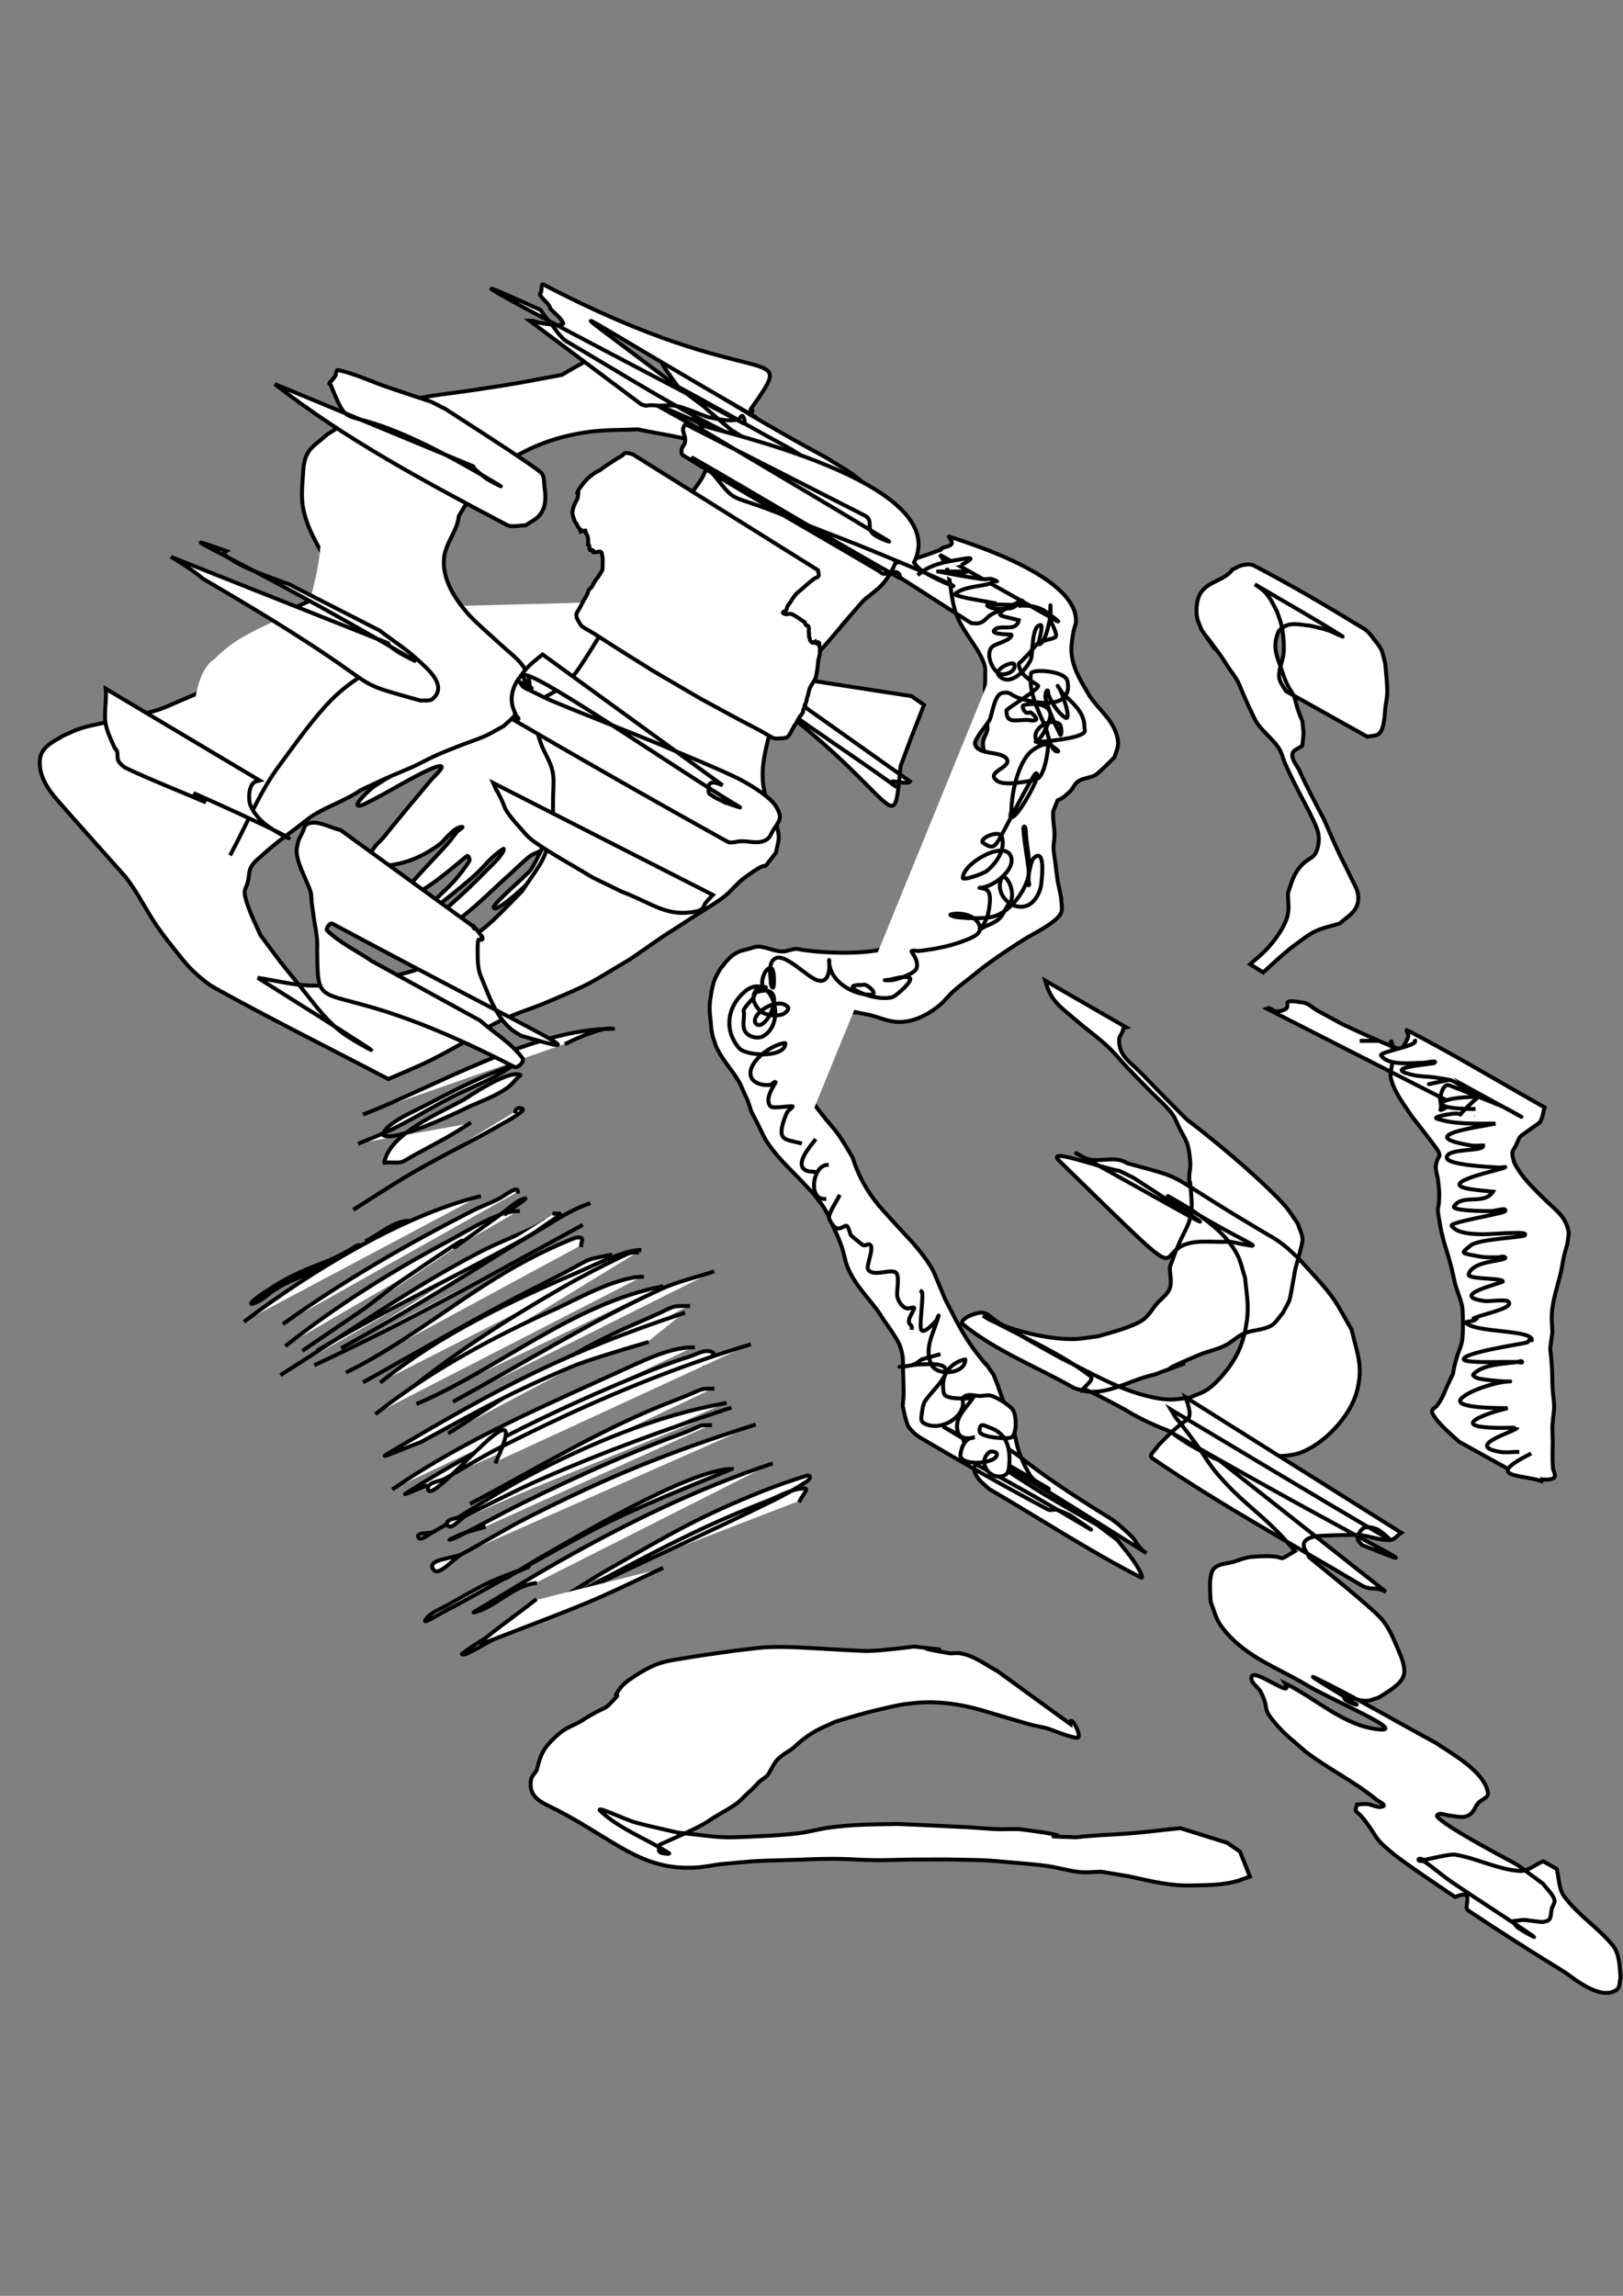 <?xml version="1.0" encoding="UTF-8" standalone="no"?>
<!-- Created with Inkscape (http://www.inkscape.org/) -->

<svg
   width="210mm"
   height="297mm"
   viewBox="0 0 210 297"
   version="1.1"
   id="svg1"
   inkscape:version="1.3.2 (091e20e, 2023-11-25)"
   sodipodi:docname="tablet test2.svg"
   xmlns:inkscape="http://www.inkscape.org/namespaces/inkscape"
   xmlns:sodipodi="http://sodipodi.sourceforge.net/DTD/sodipodi-0.dtd"
   xmlns="http://www.w3.org/2000/svg"
   xmlns:svg="http://www.w3.org/2000/svg">
  <rect x="0" y="0" width="210" height="297" fill="#808080" stroke="none"/>
  <sodipodi:namedview
     id="namedview1"
     pagecolor="#ffffff"
     bordercolor="#000000"
     borderopacity="0.25"
     inkscape:showpageshadow="2"
     inkscape:pageopacity="0.0"
     inkscape:pagecheckerboard="0"
     inkscape:deskcolor="#d1d1d1"
     inkscape:document-units="mm"
     inkscape:zoom="0.84096521"
     inkscape:cx="368.62405"
     inkscape:cy="593.96036"
     inkscape:window-width="1440"
     inkscape:window-height="900"
     inkscape:window-x="0"
     inkscape:window-y="0"
     inkscape:window-maximized="0"
     inkscape:current-layer="layer1" />
  <defs
     id="defs1">
    <inkscape:path-effect
       effect="skeletal"
       id="path-effect46"
       is_visible="true"
       lpeversion="1"
       pattern="M 0,4.992 C 0,2.236 2.236,0 4.992,0 c 2.756,0 4.992,2.236 4.992,4.992 0,2.756 -2.236,4.992 -4.992,4.992 C 2.236,9.984 0,7.748 0,4.992 Z"
       copytype="single_stretched"
       prop_scale="1"
       scale_y_rel="false"
       spacing="0"
       normal_offset="0"
       tang_offset="0"
       prop_units="false"
       vertical_pattern="false"
       hide_knot="false"
       fuse_tolerance="0" />
    <inkscape:path-effect
       effect="bspline"
       id="path-effect45"
       is_visible="true"
       lpeversion="1.3"
       weight="33.333"
       steps="2"
       helper_size="0"
       apply_no_weight="true"
       apply_with_weight="true"
       only_selected="false"
       uniform="false" />
    <inkscape:path-effect
       effect="skeletal"
       id="path-effect44"
       is_visible="true"
       lpeversion="1"
       pattern="M 0,4.992 C 0,2.236 2.236,0 4.992,0 c 2.756,0 4.992,2.236 4.992,4.992 0,2.756 -2.236,4.992 -4.992,4.992 C 2.236,9.984 0,7.748 0,4.992 Z"
       copytype="single_stretched"
       prop_scale="1"
       scale_y_rel="false"
       spacing="0"
       normal_offset="0"
       tang_offset="0"
       prop_units="false"
       vertical_pattern="false"
       hide_knot="false"
       fuse_tolerance="0" />
    <inkscape:path-effect
       effect="bspline"
       id="path-effect43"
       is_visible="true"
       lpeversion="1.3"
       weight="33.333"
       steps="2"
       helper_size="0"
       apply_no_weight="true"
       apply_with_weight="true"
       only_selected="false"
       uniform="false" />
  </defs>
  <g
     inkscape:label="Layer 1"
     inkscape:groupmode="layer"
     id="layer1">
    <path
       style="fill:#ffffff;stroke:#000000;stroke-width:0.51;stroke-linecap:square;stroke-miterlimit:4.5;paint-order:stroke markers fill"
       d="m 37.44,78.969 c 3.13,-1.632 6.537,-2.661 9.753,-4.09 0.429,-0.19 1.258,-1.098 1.258,-0.629 0,0.586 -8.727,4.955 -9.124,5.034 -0.626,0.125 -2.435,-0.643 -1.888,-0.315 3.9,2.34 5.419,0.497 9.124,-0.944 3.326,-1.293 1.522,-0.446 3.775,-1.573 0.469,-0.235 1.783,-0.944 1.258,-0.944 -0.298,0 -3.419,2.384 -4.09,2.832 -2.076,1.384 -3.485,2.396 -2.832,2.832 1.11,0.74 5.675,-1.233 6.922,-1.573 0.818,-0.223 2.837,-0.629 1.573,-0.629 -1.134,0 -1.865,1.293 -2.832,1.888 -0.599,0.369 -1.258,0.629 -1.888,0.944 -1.363,0.839 -2.746,1.647 -4.09,2.517 -0.564,0.365 -1.882,1.324 -1.258,1.573 1.985,0.794 7.368,-2.079 9.439,-2.832 0.312,-0.113 1.178,-0.549 0.944,-0.315 -0.585,0.585 -2.857,1.499 -3.461,1.888 -2.011,1.293 -2.141,1.512 -3.461,2.832 -0.21,0.21 -0.535,0.348 -0.629,0.629 -0.13,0.389 0.533,0.315 0.629,0.315 2.196,0 0.883,0.188 3.775,-1.258 0.297,-0.148 1.178,-0.549 0.944,-0.315 -0.644,0.644 -1.462,0.765 -2.202,1.258 -0.873,0.582 -1.658,1.286 -2.517,1.888 -0.13,0.091 -1.431,0.6 -1.258,0.944 0.467,0.934 3.747,-1.244 4.405,-1.573 0.094,-0.047 0.362,-0.094 0.315,0 -0.315,0.629 -1.915,1.368 -2.202,1.573 -0.993,0.709 -7.551,5.145 -7.551,6.292 0,0.105 0.211,0.013 0.315,0 0.736,-0.092 1.494,-0.097 2.202,-0.315 4.597,-1.414 8.832,-3.95 13.529,-5.034 0.307,-0.071 0.639,0.076 0.944,0 0.228,-0.057 0.795,-0.48 0.629,-0.315 -0.905,0.905 -2.081,1.492 -3.146,2.202 -1.437,0.958 -11.186,7.147 -11.326,7.236 -0.899,0.572 -4.908,2.579 -5.663,4.09 -0.047,0.094 0.21,0 0.315,0 0.315,0 0.644,0.094 0.944,0 1.394,-0.436 2.751,-0.989 4.09,-1.573 1.289,-0.562 9.321,-4.214 11.956,-5.663 0.867,-0.477 1.669,-1.064 2.517,-1.573 0.402,-0.241 1.468,-0.21 1.258,-0.629 -0.081,-0.161 -9.686,5.466 -10.697,6.292 -0.483,0.395 -2.047,1.883 -1.888,2.202 0.19,0.38 1.374,-0.373 2.517,-0.944 1.48,-0.74 6.971,-4.09 8.18,-4.09 0.756,0 -0.774,1.307 -1.258,1.888 -2.004,2.405 -4.023,4.792 -5.978,7.236 -0.512,0.64 -1.234,1.142 -1.573,1.888 -0.217,0.477 -0.235,1.104 0,1.573 0.148,0.297 0.612,0.315 0.944,0.315 2.91,0 5.545,-1.091 7.865,-2.832 0.514,-0.385 1.789,-2.202 2.832,-2.202 0.297,0 -0.436,0.404 -0.629,0.629 -0.437,0.51 -0.812,1.071 -1.258,1.573 -1.233,1.387 -2.543,2.703 -3.775,4.09 -1.048,1.178 -2.111,2.294 -1.888,2.517 1.159,1.159 7.35,-4.411 8.18,-5.034 0.188,-0.141 0.435,0.428 0.315,0.629 -0.54,0.899 -1.205,1.721 -1.888,2.517 -0.579,0.676 -1.258,1.258 -1.888,1.888 -0.757,0.757 -2.07,1.938 -2.517,2.832 -0.047,0.094 0.225,0.054 0.315,0 0.45,-0.27 0.849,-0.616 1.258,-0.944 1.688,-1.351 3.402,-2.671 5.034,-4.09 1.774,-1.542 2.2,-2.515 4.09,-3.775 0.087,-0.058 0.054,0.225 0,0.315 -0.605,1.009 -1.087,1.401 -1.888,2.202 -3.064,3.064 -2.005,2.068 -5.978,5.663 -0.936,0.847 -1.854,1.717 -2.832,2.517 -0.23,0.188 -0.922,0.58 -0.629,0.629 3.622,0.604 9.018,-5.256 11.641,-7.551 1.062,-0.929 2.037,-1.96 3.146,-2.832 0.369,-0.29 0.856,-0.388 1.258,-0.629 0.127,-0.076 0.21,-0.21 0.315,-0.315 -0.524,0.944 -0.935,1.961 -1.573,2.832 -0.346,0.472 -4.719,4.245 -4.719,4.719 0,1.15 5.119,-3.559 5.663,-4.405 0.014,-0.021 2.402,-5.034 3.461,-5.034 0.969,0 -6.457,8.724 0,5.034 1.046,-0.598 4.846,-3.624 5.349,-4.09 0.492,-0.457 0.821,-1.063 1.258,-1.573 0.193,-0.225 0.839,-0.839 0.629,-0.629 -0.629,0.629 -1.354,1.176 -1.888,1.888 -0.063,0.084 -0.047,0.408 0,0.315 0.976,-1.952 1.436,-3.785 1.573,-5.978 0.093,-1.482 0.714,-5.52 -1.573,-5.978 -1.297,-0.259 -4.377,-0.007 -5.663,0.315 -0.144,0.036 -0.166,0.315 -0.315,0.315 -0.003,0 0.315,-1.339 0.315,-2.202 0,-2.569 -0.348,-5.448 1.888,-7.236 0.337,-0.27 0.824,-0.439 1.258,-0.315 0.302,0.086 4.529,2.268 4.719,1.888 0.094,-0.188 -0.051,-0.426 0,-0.629 0.057,-0.227 0.258,-0.402 0.315,-0.629 0.971,-3.884 -2.191,-6.039 1.888,-9.439 1.8,-1.5 4.446,-1.691 6.607,-1.888 0.419,-0.038 1.21,0.181 1.573,0 0.531,-0.265 -1.678,-1.678 -1.258,-1.258 0.524,0.524 1.11,0.994 1.573,1.573 0.146,0.183 0.149,0.463 0.315,0.629 0.471,0.471 3.933,-0.598 4.09,-0.629 0.411,-0.082 0.839,0 1.258,0"
       id="path1" />
    <path
       style="fill:#ffffff;stroke:#000000;stroke-width:0.51;stroke-linecap:square;stroke-miterlimit:4.5;paint-order:stroke markers fill"
       d="m 47.193,144.095 c 8.801,-3.388 21.74,-11.012 32.091,-11.012 0.315,0 -0.637,-0.068 -0.944,0 -1.657,0.368 -3.505,1.123 -5.034,1.888"
       id="path2" />
    <path
       style="fill:#ffffff;stroke:#000000;stroke-width:0.51;stroke-linecap:square;stroke-miterlimit:4.5;paint-order:stroke markers fill"
       d="m 46.564,147.871 c 1.468,-0.629 2.976,-1.173 4.405,-1.888 2.56,-1.28 5.003,-2.785 7.551,-4.09 1.754,-0.898 3.586,-1.636 5.349,-2.517 1.073,-0.536 2.073,-1.351 3.146,-1.888 0.094,-0.047 0.414,-0.033 0.315,0 -4.869,1.623 -7.659,3.116 -12.585,5.663 -1.571,0.813 -2.98,1.377 -4.405,2.517 -0.366,0.293 -1.074,1.11 -0.629,1.258 2.096,0.699 10.924,-3.737 11.012,-3.775 1.716,-0.757 3.533,-1.391 5.034,-2.517 0.475,-0.356 0.839,-0.839 1.258,-1.258 0.105,-0.105 0.447,-0.248 0.315,-0.315 -1.504,-0.752 -6.877,2.939 -7.236,3.146 -2.916,1.682 -9.603,4.285 -10.382,8.18 -0.021,0.103 0.21,0 0.315,0 2.665,0 1.285,0.234 4.719,-1.573 2.025,-1.066 4.071,-2.19 5.978,-3.461"
       id="path3" />
    <path
       style="fill:#ffffff;stroke:#000000;stroke-width:0.51;stroke-linecap:square;stroke-miterlimit:4.5;paint-order:stroke markers fill"
       d="m 45.934,156.365 c 1.993,-1.258 3.968,-2.544 5.978,-3.775 4.099,-2.512 8.418,-4.54 12.585,-6.922 0.135,-0.077 3.481,-1.867 3.146,-2.202 -0.24,-0.24 -0.944,-0.142 -0.944,0.315"
       id="path4" />
    <path
       style="fill:#ffffff;stroke:#000000;stroke-width:0.51;stroke-linecap:square;stroke-miterlimit:4.5;paint-order:stroke markers fill"
       d="m 32.72,168.636 c 9.204,-5.697 3.49,-2.531 10.697,-5.978 3.583,-1.714 1.932,-1.573 4.09,-1.573 0.105,0 -0.223,-0.051 -0.315,0 -0.865,0.48 -1.644,1.108 -2.517,1.573 -2.734,1.458 -5.741,2.354 -8.495,3.775 -1.215,0.627 -2.134,1.871 -3.461,2.202 -0.938,0.234 1.352,-1.428 2.202,-1.888 3.935,-2.742 8.706,-3.771 12.899,-5.978 5.521,-3.451 0.666,-0.69 3.461,-1.888 1.578,-0.676 1.627,-0.944 1.573,-0.944 -1.825,0 -3.712,1.699 -5.349,2.517"
       id="path5" />
    <path
       style="fill:#ffffff;stroke:#000000;stroke-width:0.51;stroke-linecap:square;stroke-miterlimit:4.5;paint-order:stroke markers fill"
       d="m 31.776,170.838 c 8.154,-6.136 20,-13.495 30.203,-16.046"
       id="path6" />
    <path
       style="fill:#ffffff;stroke:#000000;stroke-width:0.51;stroke-linecap:square;stroke-miterlimit:4.5;paint-order:stroke markers fill"
       d="m 36.81,171.153 c 7.656,-5.488 15.848,-10.176 24.226,-14.472 1.128,-0.578 2.327,-1.006 3.461,-1.573 0.801,-0.401 2.517,-1.84 2.517,-0.944"
       id="path7" />
    <path
       style="fill:#ffffff;stroke:#000000;stroke-width:0.51;stroke-linecap:square;stroke-miterlimit:4.5;paint-order:stroke markers fill"
       d="m 37.125,173.984 c 6.59,-5.187 13.677,-9.61 21.079,-13.529 2.247,-1.189 6.209,-3.775 8.809,-3.775"
       id="path8" />
    <path
       style="fill:#ffffff;stroke:#000000;stroke-width:0.51;stroke-linecap:square;stroke-miterlimit:4.5;paint-order:stroke markers fill"
       d="m 39.327,174.613 c 2.622,-1.783 5.244,-3.566 7.865,-5.349 1.678,-1.258 3.303,-2.591 5.034,-3.775 16.729,-11.446 -1.67,1.857 12.27,-8.18 0.851,-0.613 1.632,-1.325 2.517,-1.888 0.28,-0.178 1.178,-0.549 0.944,-0.315 -0.742,0.742 -1.775,1.146 -2.517,1.888"
       id="path9" />
    <path
       style="fill:#ffffff;stroke:#000000;stroke-width:0.51;stroke-linecap:square;stroke-miterlimit:4.5;paint-order:stroke markers fill"
       d="m 36.496,177.76 c 8.427,-5.298 16.631,-11.12 25.484,-15.731 2.248,-1.171 4.623,-2.079 6.922,-3.146 2.134,-0.991 1.161,-0.944 2.202,-0.944"
       id="path10" />
    <path
       style="fill:#ffffff;stroke:#000000;stroke-width:0.51;stroke-linecap:square;stroke-miterlimit:4.5;paint-order:stroke markers fill"
       d="m 44.361,174.299 c 7.16,-3.978 14.165,-8.206 21.079,-12.585 1.352,-0.857 2.787,-1.586 4.09,-2.517 3.18,-2.271 3.577,-2.202 2.202,-2.202"
       id="path11" />
    <path
       style="fill:#ffffff;stroke:#000000;stroke-width:0.51;stroke-linecap:square;stroke-miterlimit:4.5;paint-order:stroke markers fill"
       d="m 41.215,174.613 c 8.906,-5.341 18.314,-9.726 27.372,-14.787 2.289,-1.279 4.965,-3.228 7.551,-4.09"
       id="path12" />
    <path
       style="fill:#ffffff;stroke:#000000;stroke-width:0.51;stroke-linecap:square;stroke-miterlimit:4.5;paint-order:stroke markers fill"
       d="M 40.9,176.501 C 52.62,171.078 63.868,164.746 75.194,158.568"
       id="path13" />
    <path
       style="fill:#ffffff;stroke:#000000;stroke-width:0.51;stroke-linecap:square;stroke-miterlimit:4.5;paint-order:stroke markers fill"
       d="m 44.99,177.445 c 8.174,-4.038 15.206,-10.197 23.282,-14.472 1.741,-0.922 3.525,-1.771 5.349,-2.517 0.495,-0.202 1.077,-0.513 1.573,-0.315 0.292,0.117 0,0.629 0,0.944"
       id="path14" />
    <path
       style="fill:#ffffff;stroke:#000000;stroke-width:0.51;stroke-linecap:square;stroke-miterlimit:4.5;paint-order:stroke markers fill"
       d="m 47.193,178.703 c 7.629,-4.241 15.157,-8.679 22.967,-12.585 7.159,-3.58 4.726,-2.959 8.809,-3.775"
       id="path15" />
    <path
       style="fill:#ffffff;stroke:#000000;stroke-width:0.51;stroke-linecap:square;stroke-miterlimit:4.5;paint-order:stroke markers fill"
       d="m 49.395,178.703 c 7.622,-6.087 16.558,-10.332 25.484,-14.158 1.317,-0.564 5.862,-2.832 7.865,-2.832"
       id="path16" />
    <path
       style="fill:#ffffff;stroke:#000000;stroke-width:0.51;stroke-linecap:square;stroke-miterlimit:4.5;paint-order:stroke markers fill"
       d="m 51.597,180.906 c 6.598,-5.536 13.937,-10.191 21.394,-14.472 2.359,-1.355 4.786,-2.593 7.236,-3.775 1.372,-0.662 1.322,-0.629 2.202,-0.629"
       id="path17" />
    <path
       style="fill:#ffffff;stroke:#000000;stroke-width:0.51;stroke-linecap:square;stroke-miterlimit:4.5;paint-order:stroke markers fill"
       d="m 48.766,182.793 c 6.986,-5.482 15.124,-9.903 23.282,-13.529 1.821,-0.809 7.674,-4.09 11.012,-4.09"
       id="path18" />
    <path
       style="fill:#ffffff;stroke:#000000;stroke-width:0.51;stroke-linecap:square;stroke-miterlimit:4.5;paint-order:stroke markers fill"
       d="m 54.114,181.535 c 10.579,-4.579 19.972,-12.804 31.462,-15.102"
       id="path19" />
    <path
       style="fill:#ffffff;stroke:#000000;stroke-width:0.51;stroke-linecap:square;stroke-miterlimit:4.5;paint-order:stroke markers fill"
       d="m 58.834,181.22 c 8.889,-4.855 17.537,-10.224 26.743,-14.472 2.113,-0.975 4.409,-1.47 6.607,-2.202"
       id="path20" />
    <path
       style="fill:#ffffff;stroke:#000000;stroke-width:0.51;stroke-linecap:square;stroke-miterlimit:4.5;paint-order:stroke markers fill"
       d="m 58.204,185.31 c 7.907,-4.986 15.568,-10.513 24.226,-14.158 5.403,-2.275 3.93,-2.202 6.607,-2.202"
       id="path21" />
    <path
       style="fill:#ffffff;stroke:#000000;stroke-width:0.51;stroke-linecap:square;stroke-miterlimit:4.5;paint-order:stroke markers fill"
       d="m 88.408,169.894 c -14.978,4.993 -23.314,9.259 -38.383,18.248 -1.339,0.799 2.936,-1.049 4.405,-1.573 7.43,-4.024 11.124,-6.201 19.506,-9.753 2.06,-0.873 7.018,-2.326 9.753,-3.146"
       id="path22" />
    <path
       style="fill:#ffffff;stroke:#000000;stroke-width:0.51;stroke-linecap:square;stroke-miterlimit:4.5;paint-order:stroke markers fill"
       d="m 50.968,192.547 c 9.435,-6.483 20.164,-10.978 30.518,-15.731 2.439,-1.12 5.486,-2.517 8.18,-2.517"
       id="path23" />
    <path
       style="fill:#ffffff;stroke:#000000;stroke-width:0.51;stroke-linecap:square;stroke-miterlimit:4.5;paint-order:stroke markers fill"
       d="m 55.058,192.232 c -0.839,0.315 -3.273,1.425 -2.517,0.944 9.556,-6.081 20.046,-11.132 30.518,-15.416 1.965,-0.804 3.95,-1.573 5.978,-2.202 1.021,-0.317 2.19,-1.108 3.146,-0.629 0.601,0.3 -0.839,1.049 -1.258,1.573"
       id="path24" />
    <path
       style="fill:#ffffff;stroke:#000000;stroke-width:0.51;stroke-linecap:square;stroke-miterlimit:4.5;paint-order:stroke markers fill"
       d="m 64.182,189.086 c 5.537,-12.033 -8.809,6.616 -8.809,3.461 0,-0.846 1.467,-0.842 2.202,-1.258 2.411,-1.366 4.765,-2.836 7.236,-4.09 10.407,-5.281 20.928,-9.865 32.091,-13.214"
       id="path25" />
    <path
       style="fill:#ffffff;stroke:#000000;stroke-width:0.51;stroke-linecap:square;stroke-miterlimit:4.5;paint-order:stroke markers fill"
       d="m 61.036,194.434 c 8.624,-4.56 16.97,-9.718 26.113,-13.214 4.201,-1.606 3.1,-1.573 5.034,-1.573"
       id="path26" />
    <path
       style="fill:#ffffff;stroke:#000000;stroke-width:0.51;stroke-linecap:square;stroke-miterlimit:4.5;paint-order:stroke markers fill"
       d="m 56.002,198.21 c -0.629,0.21 -2.097,0 -1.888,0.629 0.21,0.629 1.308,-0.307 1.888,-0.629 4.151,-2.306 8.067,-5.027 12.27,-7.236 7.989,-4.199 16.561,-7.816 25.484,-9.439"
       id="path27" />
    <path
       style="fill:#ffffff;stroke:#000000;stroke-width:0.51;stroke-linecap:square;stroke-miterlimit:4.5;paint-order:stroke markers fill"
       d="m 60.407,196.007 c -0.839,0.419 -2.936,0.419 -2.517,1.258 0.419,0.839 1.674,-0.848 2.517,-1.258 3.247,-1.582 6.445,-3.269 9.753,-4.719 7.97,-3.494 16,-6.382 24.226,-9.124"
       id="path28" />
    <path
       style="fill:#ffffff;stroke:#000000;stroke-width:0.51;stroke-linecap:square;stroke-miterlimit:4.5;paint-order:stroke markers fill"
       d="m 62.609,197.581 c -2.045,0.584 -2.469,0.605 -4.405,1.573 -0.297,0.148 0.647,-0.166 0.944,-0.315 2.853,-1.426 5.633,-2.997 8.495,-4.405 6.757,-3.323 13.133,-6.242 20.136,-8.809 3.628,-1.33 2.238,-1.258 4.09,-1.258"
       id="path29" />
    <path
       style="fill:#ffffff;stroke:#000000;stroke-width:0.51;stroke-linecap:square;stroke-miterlimit:4.5;paint-order:stroke markers fill"
       d="m 59.778,201.041 c -1.258,0.629 -4.405,0.629 -3.775,1.888 0.629,1.258 2.537,-1.221 3.775,-1.888 2.852,-1.536 5.606,-3.254 8.495,-4.719 10.652,-5.401 18.246,-8.451 29.26,-11.956"
       id="path30" />
    <path
       style="fill:#ffffff;stroke:#000000;stroke-width:0.51;stroke-linecap:square;stroke-miterlimit:4.5;paint-order:stroke markers fill"
       d="m 94.7,190.03 c -5.513,0 -21.006,9.355 -24.54,11.326 -1.602,0.894 -3.12,1.932 -4.719,2.832 -0.091,0.051 -0.408,0.047 -0.315,0 1.133,-0.567 2.307,-1.049 3.461,-1.573 -5.318,2.045 -4.656,1.611 -10.697,5.034 -0.987,0.559 -2.202,0.944 -2.832,1.888 -0.443,0.665 1.493,-0.577 2.202,-0.944 2.334,-1.207 4.616,-2.514 6.922,-3.775 4.406,-2.41 8.749,-4.938 13.214,-7.236 5.284,-2.72 11.854,-5.296 17.304,-7.551 z"
       id="path31" />
    <path
       style="fill:#ffffff;stroke:#000000;stroke-width:0.51;stroke-linecap:square;stroke-miterlimit:4.5;paint-order:stroke markers fill"
       d="m 69.216,204.817 c -2.887,0.362 -5.044,3.07 -7.865,3.775 -0.367,0.092 0.62,-0.435 0.944,-0.629 3.347,-2.008 6.669,-4.059 10.068,-5.978 8.807,-4.972 17.775,-9.386 27.372,-12.585"
       id="path32" />
    <path
       style="fill:#ffffff;stroke:#000000;stroke-width:0.51;stroke-linecap:square;stroke-miterlimit:4.5;paint-order:stroke markers fill"
       d="m 75.823,204.817 c -3.353,2.176 -6.996,3.861 -10.382,5.978 -1.512,0.945 3.181,-1.616 4.719,-2.517 2.763,-1.617 5.403,-3.441 8.18,-5.034 8.672,-4.973 12.196,-7.081 20.45,-10.382 1.755,-0.702 3.546,-1.318 5.349,-1.888 0.2,-0.063 0.535,-0.188 0.629,0 0.105,0.21 -0.119,0.499 -0.315,0.629 -1.407,0.938 -2.888,1.77 -4.405,2.517 -8.543,4.208 -17.255,8.064 -25.799,12.27 -4.882,2.403 -10.119,4.286 -14.472,7.551 -0.168,0.126 0.442,0.094 0.629,0 2.141,-1.071 4.19,-2.317 6.292,-3.461 7.035,-3.828 16.838,-9.323 24.54,-12.899 2.685,-1.247 5.422,-2.384 8.18,-3.461 1.545,-0.603 3.061,-1.573 4.719,-1.573 0.565,0 -0.419,1.049 -0.629,1.573"
       id="path33" />
    <path
       style="fill:#ffffff;stroke:#000000;stroke-width:0.51;stroke-linecap:square;stroke-miterlimit:4.5;paint-order:stroke markers fill"
       d="m 85.576,202.929 c -9.929,4.672 -7.618,3.708 -23.282,9.753 -0.098,0.038 -0.08,-0.246 0,-0.315 2.214,-1.898 4.645,-3.527 6.922,-5.349"
       id="path34" />
    <path
       style="fill:#ffffff;stroke:#000000;stroke-width:0.51;stroke-linecap:square;stroke-miterlimit:4.5;paint-order:stroke markers fill"
       id="path35"
       d="m 96.212,85.856 c -0.242,-0.551 -1.644,0.733 -1.816,0.71 -0.443,-0.059 -1.594,-0.801 -1.222,-0.553 23.713,15.828 22.234,24.352 23.358,13.08 1.81,-4.864 0.808,-2.227 3.027,-7.902 0,0 -1.644,-1.139 -1.644,-1.139 v 0 c -13.426,-2.075 -7.199,-1.105 -18.681,-2.904 -1.541,-0.309 -5.808,-1.961 -4.624,-0.926 6.653,5.817 14.283,10.412 21.424,15.617 -0.226,-0.226 -0.797,-0.383 -0.677,-0.679 0.105,-0.259 2.124,0.391 2.398,-0.058 z" />
    <path
       style="fill:#ffffff;stroke:#000000;stroke-width:0.51;stroke-linecap:square;stroke-miterlimit:4.5;paint-order:stroke markers fill"
       id="path36"
       d="m 125.672,80.615 c 0.328,0.002 0.664,0.081 0.983,0.005 0.775,-0.184 0.922,-0.692 1.567,-1.091 1.21,-0.748 2.64,-0.947 4.008,-1.2 0.468,0.04 0.946,0.018 1.405,0.119 0.472,0.103 0.951,0.237 1.365,0.486 0.646,0.389 2.439,1.76 1.774,1.404 -5.061,-2.859 -10.122,-5.718 -15.183,-8.578 0.113,0.152 0.249,0.289 0.34,0.455 0.214,0.392 0.382,0.808 0.573,1.212 0.594,1.989 0.503,4.142 1.254,6.091 0.513,1.333 1.092,2.087 1.865,3.278 0.655,0.994 1.563,2.294 1.826,3.502 0.054,0.25 0.021,0.511 0.025,0.767 0.013,0.915 -0.004,1.004 -0.043,1.965 0.037,0.478 0.075,0.956 0.112,1.434 -0.064,0.515 -0.222,1.027 -0.191,1.544 0.045,0.762 0.445,1.489 0.416,2.251 -0.024,0.616 -0.528,1.144 -0.57,1.758 -0.052,0.766 0.247,1.519 0.295,2.285 0.041,0.655 -0.019,1.313 -0.029,1.969 -0.226,1.529 -0.368,1.693 -0.12,3.253 0.103,0.648 0.409,1.26 0.451,1.915 0.048,0.761 -0.359,2.664 -0.758,3.337 -0.29,0.489 -0.769,0.837 -1.154,1.255 -0.356,0.426 -0.84,0.771 -1.069,1.277 -0.297,0.657 -0.288,1.414 -0.465,2.114 -0.21,0.835 -0.351,1.699 -0.694,2.49 -0.726,1.675 -1.949,3.178 -3.399,4.278 -0.789,0.599 -1.712,0.997 -2.568,1.496 -0.992,0.34 -1.954,0.782 -2.976,1.02 -2.923,0.681 -6.374,0.638 -9.351,0.361 -3.23,-0.301 -1.53,-0.556 -3.795,0.003 -1.196,0.139 -2.277,-0.573 -3.442,-0.613 -0.406,-0.014 -0.794,0.17 -1.186,0.278 -0.507,0.139 -1.041,0.22 -1.508,0.461 -1.091,0.564 -1.539,1.306 -2.289,2.223 -0.247,0.497 -0.554,0.969 -0.74,1.492 -0.274,0.768 -0.566,2.529 -0.582,3.351 -0.011,0.591 0.069,1.181 0.123,1.769 0.05,0.545 0.077,1.096 0.189,1.632 0.118,0.564 0.333,1.103 0.499,1.655 0.739,1.708 2.076,3.045 2.999,4.637 0.224,0.387 0.375,0.812 0.561,1.219 0.761,1.661 0.441,0.851 1.013,2.591 0.29,0.562 0.586,1.121 0.869,1.686 0.874,1.74 0.779,1.856 2.057,3.485 1.016,1.296 2.22,2.437 3.358,3.62 0.535,0.557 1.062,1.122 1.593,1.684 1.02,1.281 1.347,1.556 2.079,2.968 0.239,0.461 0.411,0.954 0.623,1.428 0.243,0.545 0.519,1.077 0.743,1.631 0.572,1.413 0.575,1.633 0.922,3.048 0.805,2.485 2.57,4.179 4.08,6.201 0.3,0.402 0.549,0.84 0.832,1.254 0.299,0.438 0.609,0.868 0.913,1.302 0.809,1.31 1.201,1.674 1.489,3.221 0.103,0.551 0.061,1.12 0.083,1.681 0.021,0.537 0.088,2.877 0.071,3.437 -0.015,0.489 -0.076,0.976 -0.114,1.464 0.11,0.483 0.457,2.306 0.814,2.783 0.395,0.529 0.899,0.995 1.468,1.331 5.433,3.209 10.921,6.332 16.5,9.282 0.339,0.179 0.778,-0.046 1.15,0.05 0.59,0.153 1.13,0.457 1.695,0.686 7.098,4.805 -0.535,-0.448 -11.981,-6.475 -0.144,-0.076 -0.348,0.117 -0.409,0.268 -0.074,0.184 -0.006,0.405 0.065,0.59 0.417,1.095 0.972,1.365 1.879,2.231 6.542,3.817 12.897,7.974 19.627,11.45 0.507,0.262 -0.277,-1.127 -0.579,-1.611 -0.715,-1.146 -1.63,-2.156 -2.444,-3.234 0,0 -2.593,-1.943 -2.593,-1.943 v 0 c -2.243,-1.292 -4.508,-2.548 -6.73,-3.876 -4.315,-2.578 -27.736,-18.112 13.074,7.512 -0.165,-0.12 -0.354,-0.213 -0.496,-0.359 -1.344,-1.388 -0.38,-0.853 -2.101,-2.442 -0.681,-0.628 -1.377,-1.256 -2.166,-1.742 -15.721,-9.685 -10.192,-8.632 -17.225,-9.846 -0.565,-0.21 -1.146,-0.382 -1.696,-0.629 -0.811,-0.364 -3.141,-1.661 -2.38,-1.201 4.427,2.677 8.94,5.209 13.385,7.855 0.36,0.214 -0.783,-0.315 -1.125,-0.557 -1.31,-0.926 -1.227,-1.119 -1.979,-2.461 -0.241,-0.596 -0.526,-1.176 -0.724,-1.787 -0.437,-1.346 -0.571,-2.78 -1.096,-4.102 -0.247,-0.742 -0.569,-1.458 -0.839,-2.192 -1.52,-4.137 0.087,0.003 -1.333,-3.601 -2.483,-3.572 0.66,0.85 -2.178,-2.805 -1.291,-1.662 -2.339,-3.519 -3.271,-5.398 -0.285,-0.555 -0.591,-1.1 -0.854,-1.666 -0.102,-0.22 -1.386,-3.345 -1.493,-3.544 -1.102,-2.043 -2.723,-3.758 -4.296,-5.435 -0.486,-0.532 -2.356,-2.561 -2.854,-3.17 -1.476,-1.805 -2.624,-3.882 -3.3,-6.115 -0.65,-1.082 -1.326,-2.271 -2.088,-3.284 -0.421,-0.56 -0.902,-1.072 -1.342,-1.617 -1.079,-1.335 -2.153,-2.692 -2.94,-4.227 -0.216,-0.496 -0.475,-0.976 -0.648,-1.489 -0.61,-1.799 -0.711,-4.153 0.038,-5.932 0.172,-0.407 0.441,-0.766 0.662,-1.148 0.328,-0.296 0.617,-0.642 0.984,-0.888 0.544,-0.365 1.683,-0.82 2.369,-0.789 0.586,0.026 1.145,0.263 1.723,0.364 5.603,0.978 -3.813,-0.875 3.587,0.62 1.033,0.28 2.037,0.71 3.1,0.84 2.127,0.259 4.32,-0.861 5.877,-2.189 0.595,-0.508 1.062,-1.151 1.641,-1.675 0.668,-0.605 1.398,-1.138 2.097,-1.706 0.755,-0.595 1.493,-1.213 2.266,-1.786 1.364,-1.011 3.668,-2.552 5.116,-3.441 0.933,-0.573 3.869,-1.987 4.497,-3.207 0.311,-0.603 0.032,-1.357 0.048,-2.035 -0.582,-2.837 -0.392,-1.623 -0.736,-4.383 -0.086,-0.688 -0.227,-1.371 -0.25,-2.064 -0.018,-0.536 0.125,-1.067 0.129,-1.603 0.007,-1.041 -0.253,-2.073 -0.173,-3.119 1.078,-2.633 -0.125,-0.448 2.124,-2.521 0.438,-0.404 0.63,-1.059 1.129,-1.385 0.649,-0.424 1.512,-0.409 2.191,-0.784 0.422,-0.233 2.102,-1.93 2.468,-2.29 0.403,-1.269 0.694,-1.553 0.301,-2.919 -0.652,-2.267 -2.813,-3.618 -3.868,-5.658 -0.974,-1.613 -1.917,-3.287 -1.991,-5.226 -0.032,-0.824 0.167,-1.816 0.296,-2.623 0.099,-0.389 0.284,-0.766 0.296,-1.167 0.195,-6.235 -15.951,-10.738 -16.384,-10.977 -0.265,-0.147 0.37,0.551 0.322,0.85 -0.088,0.549 -1.376,0.435 -1.434,0.849 -1.359,0.498 -2.68,1.017 -4.094,1.35 -0.481,0.113 -1.922,0.222 -2.388,0.771 -0.141,0.166 -0.061,0.431 -0.092,0.646 z" />
    <path
       style="fill:#ffffff;stroke:#000000;stroke-width:0.51;stroke-linecap:square;stroke-miterlimit:4.5;paint-order:stroke markers fill"
       id="path37"
       d="m 176.917,95.309 c 0.505,-0.133 1.119,-0.058 1.515,-0.399 0.714,-0.614 0.729,-2.591 0.812,-3.294 0.075,-0.641 0.219,-1.275 0.246,-1.92 0.039,-0.962 -0.158,-2.812 -0.247,-3.799 -0.476,-1.823 -0.248,-1.675 -1.504,-3.259 -0.367,-0.463 -0.722,-0.973 -1.226,-1.281 -4.674,-2.859 -9.4,-5.643 -14.254,-8.186 -0.44,-0.23 -0.999,-0.15 -1.488,-0.061 -0.462,0.084 -0.859,0.377 -1.289,0.565 -1.08,1.451 -3.081,1.476 -4.108,3.002 -0.55,0.817 -0.664,2.247 -0.485,3.181 0.108,0.565 0.386,1.084 0.579,1.626 4.804,6.897 -2.595,-3.654 2.485,3.346 0.356,0.491 0.662,1.017 0.998,1.522 0.391,0.587 0.838,1.139 1.181,1.755 0.283,0.508 0.455,1.069 0.689,1.601 0.275,0.625 0.558,1.246 0.837,1.869 0.373,0.714 0.644,1.491 1.119,2.141 0.784,1.071 1.881,1.893 2.633,2.987 0.444,0.646 0.592,1.452 0.911,2.168 0.961,2.154 2.082,4.232 3.172,6.322 0.668,1.518 1.404,2.462 1.066,4.176 -0.359,1.817 -1.085,1.393 -2.216,2.636 -1.008,1.108 -1.203,2.14 -1.694,3.525 -0.003,0.908 0.17,1.834 -0.008,2.725 -0.318,1.589 -1.682,3.393 -2.723,4.517 -0.665,0.717 -1.448,1.314 -2.171,1.971 0,0 1.7,1.053 1.7,1.053 v 0 c 1.631,-1.483 2.727,-2.561 4.518,-3.864 0.741,-0.539 1.474,-1.115 2.307,-1.498 0.973,-0.446 2.042,-0.643 3.063,-0.965 1.182,-1.03 2.579,-1.695 2.401,-3.598 -0.087,-0.929 -0.674,-1.74 -1.056,-2.591 -0.388,-0.862 -0.847,-1.691 -1.252,-2.545 -0.868,-1.826 -1.317,-2.896 -2.111,-4.72 -1.089,-2.087 -2.21,-4.16 -3.178,-6.307 -0.321,-0.711 -1.006,-1.378 -0.918,-2.153 0.064,-0.561 0.859,-0.733 1.288,-1.099 0.054,-0.516 0.108,-1.033 0.162,-1.549 -0.268,-2.619 0.07,-0.728 -0.795,-3.294 -0.168,-0.497 -0.23,-1.03 -0.437,-1.512 -0.222,-0.517 -0.587,-0.961 -0.84,-1.463 -0.419,-0.834 -0.61,-1.511 -0.898,-2.384 -0.461,-1.22 -0.917,-2.399 -0.55,-3.727 0.109,-0.394 0.209,-0.841 0.513,-1.115 1.156,-1.044 2.403,-0.584 3.787,-0.487 0.769,0.194 1.553,0.338 2.308,0.582 0.642,0.207 2.444,1.126 1.873,0.766 -3.694,-2.329 -7.511,-4.458 -11.266,-6.687 0.401,0.301 0.843,0.552 1.202,0.902 0.793,0.773 1.153,1.665 1.665,2.631 0.195,0.598 0.443,1.181 0.585,1.793 0.227,0.979 0.376,2.707 0.261,3.709 -0.106,0.919 -0.756,2.206 -0.531,3.19 0.134,0.588 0.563,1.067 0.845,1.601 z" />
    <path
       style="fill:#ffffff;stroke:#000000;stroke-width:0.51;stroke-linecap:square;stroke-miterlimit:4.5;paint-order:stroke markers fill"
       id="path38"
       d="m 135.24,126.862 c 0.759,2.686 1.783,3.227 4.078,5.201 1.29,1.11 2.687,2.096 3.936,3.252 0.966,0.894 1.788,1.933 2.697,2.886 0.94,0.985 1.899,1.95 2.849,2.926 0.934,0.959 1.973,1.825 2.801,2.877 0.467,0.593 0.701,1.337 1.045,2.009 0.318,0.62 0.697,1.214 0.941,1.867 0.241,0.644 0.438,2.107 0.432,2.836 -0.003,0.38 -0.083,0.756 -0.124,1.134 -0.087,3.896 -0.039,-1.86 0.272,3.221 0.041,0.668 0.046,1.346 -0.064,2.006 -0.219,1.317 -0.771,2.097 -1.314,3.275 -0.252,0.547 -0.478,1.106 -0.717,1.659 -0.237,0.638 -0.475,1.275 -0.712,1.913 -0.002,0.918 0.304,1.889 -0.005,2.754 -0.292,0.818 -1.122,1.326 -1.685,1.988 -0.583,0.685 -1.025,1.524 -1.753,2.051 -1.348,0.975 -4.358,1.714 -5.884,2.163 -1.077,0.118 -2.147,0.347 -3.23,0.354 -3.282,0.022 -7.672,-1.037 -10.668,-2.46 -0.336,-0.16 -0.637,-0.386 -0.955,-0.58 4.632,2.607 9.668,4.601 13.897,7.822 0.588,0.448 -0.73,1.285 -1.111,1.918 -0.043,0.071 0.012,-0.241 0.095,-0.231 0.393,0.051 0.762,0.229 1.125,0.389 1.141,0.505 3.386,1.739 4.393,2.279 2.583,1.617 5.4,2.699 8.259,3.698 1.104,0.386 2.202,0.788 3.317,1.14 1.172,0.37 2.332,0.81 3.542,1.024 1.234,0.218 2.5,0.177 3.75,0.265 1.253,-0.183 2.569,-0.117 3.76,-0.549 3.129,-1.135 6.496,-4.694 7.357,-7.934 0.865,-3.254 0.057,-4.86 -0.687,-8.02 -0.823,-1.385 -1.537,-2.841 -2.47,-4.154 -0.88,-1.239 -1.934,-2.344 -2.949,-3.475 -1.395,-1.554 -2.939,-3.196 -4.769,-4.269 -15.154,-8.884 -10.093,-7.223 -18.797,-9.599 -1.576,-1.012 -3.376,-0.152 -5.016,-0.519 -0.575,-0.129 -2.103,-1.066 -1.587,-0.78 19.744,10.945 19.996,11.415 7.396,3.18 0,0 -1.792,-0.889 -1.792,-0.889 v 0 c -2.608,-0.436 -9.718,-3.154 -7.825,-1.307 19.789,19.301 10.452,10.681 18.42,10.446 1.224,-0.036 2.45,0.077 3.675,0.002 6.05,1.199 2.453,0.747 -7.843,-5.76 -1.083,-0.685 2.254,1.23 3.307,1.961 2.174,1.508 4.134,3.039 5.425,5.405 0.512,0.937 0.691,2.021 1.037,3.031 0.273,2.703 0.606,3.965 0.064,6.673 -0.459,2.292 -1.274,3.927 -2.754,5.724 -0.631,0.766 -1.327,1.502 -2.14,2.071 -0.711,0.498 -1.578,0.723 -2.367,1.085 -0.874,0.077 -1.744,0.257 -2.621,0.232 -0.857,-0.025 -1.708,-0.188 -2.544,-0.38 -4.075,-0.938 -7.666,-3.143 -11.392,-4.939 -2.718,-1.483 -5.383,-3.037 -8.062,-4.588 -0.783,-0.453 -1.458,-1.376 -2.362,-1.337 -0.916,0.04 -2.994,0.963 -2.281,1.539 4.296,3.471 9.585,5.49 14.378,8.235 0.815,0.24 1.378,0.451 2.277,0.468 2.723,0.051 5.433,-1.691 8.056,-2.214 9.987,-3.743 -3.989,1.623 5.721,-2.525 1.089,-0.465 2.276,-0.686 3.346,-1.194 0.908,-0.431 1.629,-1.209 2.552,-1.606 1.098,-0.473 2.393,-0.422 3.452,-0.979 0.671,-0.353 1.039,-1.104 1.559,-1.656 0.299,-0.594 0.681,-1.153 0.898,-1.781 0.108,-0.311 0.67,-3.635 0.728,-3.89 0.089,-0.397 0.97,-3.387 0.945,-3.861 -0.037,-0.711 -0.412,-1.363 -0.619,-2.045 -0.506,-0.716 -0.954,-1.477 -1.519,-2.148 -0.702,-0.834 -1.488,-1.593 -2.269,-2.353 -1.894,-1.84 -4.403,-4.023 -6.423,-5.681 -5.98,-4.911 -2.314,-1.46 -7.066,-6.223 -0.95,-0.974 -1.912,-1.936 -2.85,-2.921 -1.571,-1.65 -3.036,-2.298 -2.995,-4.532 0.006,-0.317 0.27,-0.575 0.388,-0.869 0.276,-0.693 -0.044,-0.494 0.54,-0.661 z" />
    <path
       style="fill:#ffffff;stroke:#000000;stroke-width:0.51;stroke-linecap:square;stroke-miterlimit:4.5;paint-order:stroke markers fill"
       id="path39"
       d="m 190.339,143.955 c -0.32,-0.678 -0.619,-1.573 -1.57,-1.704 -0.437,-0.06 -0.757,0.454 -1.14,0.674 -0.398,0.228 -0.754,0.569 -1.202,0.669 -0.134,0.03 0.049,-0.273 0.039,-0.41 -0.026,-0.356 -0.097,-0.708 -0.146,-1.062 0.095,-0.343 0.317,-1.876 1.125,-1.747 0.106,0.017 6.461,2.543 6.863,2.729 0.829,0.384 3.213,1.743 2.412,1.304 -5.624,-3.081 -11.253,-6.154 -16.88,-9.231 0.065,-0.151 0.124,-0.603 0.195,-0.454 0.159,0.332 0.103,0.73 0.114,1.098 0.018,0.589 0.002,1.18 -0.029,1.768 -0.033,0.618 -0.296,1.245 -0.163,1.85 0.389,1.767 1.732,3.494 2.699,4.948 0.184,0.236 2.517,3.21 2.841,3.682 0.28,0.408 0.648,0.795 0.755,1.278 0.059,0.268 -0.226,0.502 -0.302,0.766 -0.086,0.296 -0.193,0.599 -0.181,0.907 0.02,0.493 0.183,0.969 0.275,1.453 0.058,0.616 0.168,1.23 0.173,1.849 0.028,3.053 -0.489,0.719 0.12,4.159 0.392,2.216 0.781,2.911 1.362,5.116 0.221,0.84 0.391,1.692 0.586,2.538 0.91,2.848 1.003,2.336 1.002,5.139 -5.3e-4,0.767 0.013,1.544 -0.126,2.299 -0.129,0.701 -0.482,1.343 -0.673,2.029 -0.943,3.374 0.127,0.772 -1.232,3.694 -0.511,1.165 -0.59,1.525 -1.296,2.519 -0.202,0.285 -0.739,0.46 -0.674,0.803 0.211,1.12 3.194,3.585 3.554,3.922 0,0 7.531,4.178 7.531,4.178 v 0 c 0.085,0.018 3.93,1.19 4.711,0.444 0.31,-0.296 -0.12,-0.85 -0.151,-1.278 -0.086,-1.19 -0.044,-2.1 -0.026,-3.305 -0.056,-2.888 -0.112,-1.423 0.188,-4.396 0.004,-0.877 -0.159,-1.747 -0.207,-2.622 -0.046,-0.839 -0.027,-1.681 -0.077,-2.519 -0.223,-3.758 -0.383,-1.23 0.055,-4.717 -0.027,-0.745 -0.117,-1.49 -0.08,-2.235 0.094,-1.912 0.768,-3.703 1.191,-5.546 0.14,-0.612 0.209,-1.238 0.347,-1.85 0.136,-0.599 0.316,-1.188 0.475,-1.781 0.044,-0.583 0.267,-1.181 0.132,-1.75 -0.458,-1.935 -1.738,-2.691 -3.08,-4.02 -1.462,-1.449 -3.009,-2.878 -3.928,-4.754 -0.079,-0.42 -0.279,-0.835 -0.236,-1.261 0.034,-0.344 0.299,-0.624 0.454,-0.934 0.2,-0.399 0.314,-0.857 0.609,-1.193 0.162,-0.184 2.428,-1.712 2.503,-1.826 0.37,-0.561 0.402,-1.282 0.602,-1.923 -5.928,-3.328 -11.753,-6.845 -17.783,-9.984 -0.243,-0.127 0.19,0.536 0.156,0.808 -0.021,0.169 -0.747,1.692 -0.947,1.665 -1.069,-0.147 -6.78,-2.872 -7.586,-3.244 -1.094,-0.596 -2.192,-1.182 -3.281,-1.787 -0.584,-0.324 -1.08,-0.886 -1.739,-0.999 -3.977,-0.682 -0.524,0.736 -3.357,1.138 -0.403,0.057 -0.756,-0.305 -1.133,-0.457 -0.086,0.033 -0.171,0.067 -0.257,0.1 z" />
    <path
       style="fill:#ffffff;stroke:#000000;stroke-width:0.51;stroke-linecap:square;stroke-miterlimit:4.5;paint-order:stroke markers fill"
       id="path40"
       d="m 129.062,216.188 c -1.618,-0.869 -3.197,-2.156 -5.1,-2.333 -0.376,-0.035 -0.761,0.079 -1.134,0.015 -8.236,-1.414 4.217,0.171 -4.57,-0.865 -0.853,0.103 -1.704,0.23 -2.56,0.31 -1.216,0.113 -2.432,0.265 -3.654,0.27 -0.687,0.003 -8.566,-0.475 -9.202,-0.491 -4.091,-0.101 -3.967,0.016 -7.877,0.465 -2.009,0.284 -4.582,0.63 -6.6,0.981 -0.887,0.154 -1.785,0.267 -2.65,0.515 -1.636,0.469 -3.119,1.45 -4.508,2.395 -0.304,0.292 -0.663,0.536 -0.911,0.876 -1.573,2.161 0.617,0.009 -1.143,1.845 -0.92,0.96 -0.777,0.659 -2.043,1.337 -0.475,0.254 -0.936,0.535 -1.404,0.802 -0.888,0.671 -1.992,0.983 -2.905,1.611 -0.642,0.442 -1.834,1.595 -2.274,2.258 -0.658,0.99 -0.779,1.738 -1.097,2.854 -0.241,0.405 -0.652,0.749 -0.723,1.214 -0.372,2.434 1.495,2.934 3.527,3.997 7.395,3.87 10.755,7.724 17.701,7.357 1.108,-0.059 2.199,-0.295 3.299,-0.443 5.645,-0.493 3.365,-0.371 9.47,-0.555 1.747,-0.053 3.494,-0.143 5.243,-0.137 1.763,0.006 3.524,0.157 5.287,0.174 1.572,0.015 3.144,-0.062 4.717,-0.077 1.531,-0.015 3.061,-0.007 4.592,-0.011 4.857,0.1 4.076,1.9e-4 8.884,0.429 1.374,0.123 2.751,0.225 4.116,0.423 1.38,0.2 2.726,0.623 4.113,0.769 0.942,0.1 1.894,-0.023 2.841,-0.034 1.174,0.195 2.347,0.391 3.521,0.586 2.228,0.477 4.113,0.966 6.376,1.147 0.856,0.069 1.717,0.041 2.575,0.028 1.586,-0.024 3.185,-0.088 4.737,-0.458 0.691,-0.165 1.346,-0.452 2.019,-0.678 -0.429,-1.078 -0.858,-2.155 -1.286,-3.233 0,0 -1.65,-1.131 -1.65,-1.131 v 0 c -2.017,-0.632 -4.035,-1.264 -6.052,-1.896 -2.332,0.224 -4.664,0.542 -7.001,0.71 -2.164,0.156 -4.338,0.205 -6.495,0.471 -7.765,-0.316 3.165,0.294 -6.975,-1.009 -1.049,-0.135 -2.116,0.001 -3.172,-0.043 -1.307,-0.055 -2.61,-0.18 -3.916,-0.254 -2.081,-0.118 -6.981,-0.33 -8.968,-0.419 -3.374,0.07 -5.519,0.018 -8.856,0.46 -1.346,0.178 -2.66,0.568 -4.007,0.737 -1.621,0.204 -3.254,0.298 -4.885,0.38 -5.838,0.294 -4.723,0.17 -10.721,-0.455 -1.828,-0.434 -3.671,-0.809 -5.485,-1.303 -1.507,-0.41 -5.619,-2.462 -4.469,-1.406 2.53,2.323 5.908,3.507 8.79,5.375 0.116,0.075 -0.277,0.081 -0.413,0.053 -0.299,-0.06 -0.693,-0.056 -0.861,-0.311 -0.16,-0.241 0.056,-0.576 0.084,-0.864 1.949,-0.905 3.968,-1.697 5.838,-2.765 0.461,-0.263 0.886,-0.586 1.34,-0.862 0.486,-0.297 0.985,-0.573 1.478,-0.86 0.476,-0.316 0.979,-0.594 1.428,-0.948 0.39,-0.307 0.716,-0.686 1.078,-1.025 0.318,-0.299 0.648,-0.586 0.96,-0.891 0.278,-0.272 0.52,-0.582 0.811,-0.842 0.295,-0.264 0.67,-0.436 0.939,-0.726 0.227,-0.244 0.35,-0.567 0.525,-0.85 0.518,-0.877 0.515,-1.038 1.376,-1.725 0.417,-0.333 0.907,-0.566 1.331,-0.892 0.484,-0.372 0.897,-0.833 1.387,-1.198 1.765,-1.315 2.151,-1.355 4.227,-2.321 2.339,-0.692 3.496,-1.073 5.886,-1.62 1.079,-0.247 2.155,-0.53 3.254,-0.664 1.277,-0.156 2.569,-0.281 3.853,-0.206 3.896,0.229 5.679,0.969 9.377,2.043 1.034,0.296 2.062,0.615 3.103,0.889 0.673,0.177 1.369,0.262 2.036,0.462 0.111,0.033 3.153,1.267 3.82,1.172 0.667,-0.095 -1.05,-3.324 -0.964,-1.778 z" />
    <path
       style="fill:#ffffff;stroke:#000000;stroke-width:0.51;stroke-linecap:square;stroke-miterlimit:4.5;paint-order:stroke markers fill"
       id="path41"
       d="m 157.684,188.863 c -0.264,-0.107 -0.536,-0.195 -0.791,-0.321 -0.603,-0.299 -3.03,-1.671 -3.409,-1.911 -0.522,-0.331 -2.047,-1.381 -1.511,-1.074 26.978,15.462 34.498,18.368 24.259,14.319 -0.192,-0.262 -0.521,-0.466 -0.575,-0.786 -0.077,-0.458 0.507,-1.428 1.01,-1.495 0.539,-0.072 1.118,0.047 1.606,0.288 0.532,0.263 1.854,1.468 1.341,1.171 -9.43,-5.471 -18.746,-11.138 -28.119,-16.707 1.344,2.234 -0.169,-0.217 3.232,4.411 0.932,1.268 1.709,2.654 2.733,3.848 3.055,3.559 4.59,4.321 7.795,7.492 0.815,0.807 1.534,1.706 2.301,2.559 -3.137,1.823 0.111,0.295 -5.561,0.745 -0.832,0.066 -1.618,0.41 -2.417,0.65 -0.825,0.248 -1.828,0.222 -2.453,0.814 -0.844,0.799 -0.499,3.568 -0.466,4.398 0.414,0.979 0.631,2.068 1.242,2.938 2.822,4.014 7.179,5.395 11.197,7.805 3.138,1.882 13.013,6.047 9.369,5.722 -4.512,-0.402 -8.137,-3.984 -12.205,-5.975 1.379,2.344 -4.191,-2.217 -4.344,-0.755 -0.08,0.76 0.901,1.244 1.239,1.93 1.272,2.581 -0.167,1.725 2.243,4.449 1.037,1.172 2.31,2.112 3.465,3.168 2.929,2.264 6.318,3.876 9.181,6.231 0.332,0.273 1.314,0.698 0.93,0.892 -0.636,0.323 -1.409,-0.242 -2.12,-0.288 -0.424,-0.028 -0.848,0.044 -1.272,0.066 -0.369,1.341 -0.271,0.325 1.166,2.261 1.674,2.257 0.96,2.021 3.602,4.168 1.495,1.215 6.109,4.303 7.915,5.528 2.721,-1.143 1.002,1.283 1.668,1.727 4.106,2.743 8.277,5.391 12.484,7.978 0.872,0.536 4.687,3.901 6.804,2.269 0.418,-0.322 0.305,-1.01 0.458,-1.515 -0.106,-1.318 -0.097,-3.077 -0.991,-4.174 -1.886,-2.316 -4.538,-3.958 -6.304,-6.367 -0.726,-0.99 -0.646,-2.369 -0.97,-3.554 0,0 -1.743,-0.981 -1.743,-0.981 v 0 c -1.03,0.417 -1.983,1.334 -3.091,1.25 -2.846,-0.214 -5.482,-1.641 -8.297,-2.107 -0.638,-0.106 -3.074,0.485 -3.923,0.676 -0.272,-0.012 -0.775,-0.304 -0.816,-0.035 -0.041,0.272 0.553,0.113 0.78,0.266 1.166,0.786 2.214,1.738 3.374,2.534 3.527,2.42 7.162,4.682 10.683,7.111 0.611,0.422 -1.345,-0.648 -1.946,-1.084 -0.305,-0.221 -0.49,-0.571 -0.735,-0.857 2.132,-0.259 0.869,-0.204 3.793,0.101 1.393,-0.113 1.065,-0.72 1.283,-1.684 0.094,-0.415 0.483,-0.826 0.345,-1.228 -0.271,-0.789 -0.975,-1.353 -1.463,-2.03 -5.132,-3.759 -1.706,-1.466 -8.309,-5.178 -0.996,-0.56 -3.756,-2.135 -4.749,-2.946 -0.26,-0.212 -0.87,-0.602 -0.603,-0.805 0.41,-0.311 1.028,0.062 1.542,0.093 1.035,0.11 1.966,0.504 2.842,-0.292 0.377,-0.343 0.52,-0.881 0.842,-1.275 0.396,-0.485 1.396,-0.732 1.304,-1.351 -0.421,-2.86 -5.133,-5.329 -6.718,-6.459 -5.182,-2.798 -10.252,-5.815 -15.547,-8.393 -1.858,-0.905 3.483,2.227 5.211,3.361 0.499,0.328 -1.906,-0.483 -1.524,-0.942 0.427,-0.512 1.297,0.318 1.955,0.425 1.269,0.207 1.168,0.066 2.465,-0.324 0.905,-0.591 3.179,-1.774 3.315,-3.136 0.116,-1.168 -0.465,-2.316 -0.918,-3.399 -0.54,-1.292 -1.116,-2.62 -2.039,-3.673 -1.291,-1.473 -7.475,-6.431 -9.339,-7.952 -0.224,-0.602 -0.834,-1.184 -0.672,-1.806 0.137,-0.526 0.844,-0.749 1.371,-0.88 0.577,-0.143 5.307,-0.233 5.815,-0.188 1.331,0.118 2.623,0.713 3.958,0.642 0.574,-0.03 0.967,-0.62 1.451,-0.93 -9.316,-5.852 -18.632,-11.704 -27.947,-17.557 0.151,0.447 0.369,0.878 0.452,1.342 0.074,0.412 0.203,0.883 0.014,1.256 -0.227,0.448 -0.766,0.649 -1.145,0.979 -1.688,1.472 -1.16,1.002 -2.811,2.666 -0.276,0.542 -1.33,1.282 -0.828,1.627 8.739,6.018 18.092,11.092 27.2,16.535 0.311,0.186 0.678,0.261 1.032,0.337 0.204,0.044 0.419,-0.002 0.627,0.023 0.711,0.087 0.751,0.152 1.408,0.416 z" />
    <path
       style="fill:#ffffff;stroke:#000000;stroke-width:0.51;stroke-linecap:square;stroke-miterlimit:4.5;paint-order:stroke markers fill"
       id="path42"
       d="m 105.566,61.228 c -0.029,-0.234 0.049,-0.51 -0.088,-0.702 -0.674,-0.941 -2.695,-2.189 -3.513,-2.63 -7.685,-4.141 -15.155,-8.74 -23.152,-12.241 -0.856,-0.375 -6.069,2.823 -6.094,2.837 -5.684,1.064 -5.424,1.067 -11.29,1.944 -5.234,0.782 -6.149,0.63 -11.12,2.088 -1.519,0.446 -3.038,0.927 -4.475,1.591 -1.248,0.577 -2.361,1.409 -3.542,2.113 -0.848,0.835 -1.992,1.45 -2.544,2.504 -0.548,1.047 -0.499,2.318 -0.597,3.496 -0.091,1.083 -0.137,2.188 0.032,3.262 0.425,2.704 1.949,5.13 3.295,7.446 0.224,0.46 0.619,0.871 0.671,1.379 0.028,0.276 -0.317,0.455 -0.457,0.694 -0.115,0.198 -0.204,0.41 -0.306,0.615 -0.145,0.222 -0.3,0.437 -0.434,0.666 -0.222,0.378 -0.381,0.793 -0.632,1.152 -0.314,0.448 -0.703,0.838 -1.055,1.257 -1.484,2.037 -2.937,3.812 -4.996,5.319 -0.848,0.621 -1.781,1.118 -2.663,1.69 -4.152,2.689 -1.311,1.037 -5.801,3.465 -1.092,0.463 -2.18,0.933 -3.275,1.388 -1.08,0.45 -2.134,0.976 -3.25,1.327 -1.187,0.374 -2.427,0.555 -3.638,0.84 -1.105,0.26 -2.207,0.531 -3.31,0.797 -0.972,0.234 -1.964,0.397 -2.915,0.704 -0.799,0.258 -1.545,0.658 -2.318,0.987 -1.201,0.765 -2.819,1.379 -2.941,3.154 -0.198,2.893 2.273,5.067 3.878,6.975 0.115,0.136 7.135,8.014 7.138,8.018 1.598,1.993 2.679,4.323 4.117,6.419 0.726,1.057 1.516,2.07 2.319,3.069 0.748,0.931 1.464,1.898 2.331,2.719 0.912,0.864 1.881,1.699 2.98,2.308 7.349,4.073 14.879,7.809 22.319,11.714 4.411,-1.912 4.722,-1.928 9.188,-4.414 1.777,-0.989 3.424,-2.211 5.252,-3.102 1.97,-0.96 4.091,-1.579 6.109,-2.434 6.234,-2.642 5.038,-2.184 10.717,-5.537 6.908,-4.773 1.933,-1.408 8.618,-5.758 1.205,-0.784 2.463,-1.494 3.601,-2.373 0.909,-0.703 1.595,-1.669 2.518,-2.355 4.581,-3.402 1.311,0.265 4.155,-3.307 0.323,-1.594 0.587,-1.889 0.079,-3.517 -0.285,-0.911 -0.842,-1.723 -1.113,-2.639 -0.329,-1.109 -0.616,-2.249 -0.676,-3.404 -0.121,-2.329 0.626,-4.716 1.158,-6.934 0.14,-0.252 3.052,-5.516 3.233,-5.791 1.356,-2.069 2.586,-3.278 4.189,-5.143 6.885,-8.015 -2.762,3.081 4.453,-5.195 0.887,-0.781 1.928,-1.417 2.662,-2.344 1.616,-2.042 2.302,-4.127 1.534,-6.725 -0.634,-2.142 -3.084,-5.242 -4.782,-6.642 -1.308,-1.078 -2.835,-1.86 -4.252,-2.789 -21.829,-11.728 -25.008,-17.276 -17.762,-7.249 0,0 1.58,1.226 1.58,1.226 v 0 c 13.913,8.739 12.676,7.8 -4.223,-1.963 2.007,1.399 3.949,2.704 4.819,5.152 0.612,1.721 0.572,3.246 -0.188,4.941 -0.447,0.997 -1.194,1.829 -1.791,2.744 -0.931,0.902 -4.304,4.113 -5.124,5.134 -1.396,1.739 -2.566,4.067 -3.547,6.048 -0.505,1.02 -1.014,2.039 -1.452,3.089 -0.447,1.07 -0.799,2.177 -1.199,3.265 -0.615,0.994 -2.922,4.836 -3.767,5.79 -0.679,0.766 -1.549,1.34 -2.323,2.01 -0.675,0.443 -1.464,0.748 -2.024,1.329 -0.986,1.023 -0.673,1.941 -0.607,3.169 0.254,0.812 0.461,1.639 0.761,2.435 0.437,1.158 1.179,2.211 1.448,3.419 0.248,1.112 0.092,2.277 0.076,3.416 -0.019,1.34 0.049,2.696 -0.18,4.016 -0.732,4.228 -1.483,4.543 -3.837,8.13 -3.208,3.232 -4.056,4.403 -7.919,6.978 -1.645,1.096 -3.29,2.259 -5.138,2.962 -3.575,1.361 -10.56,2.381 -14.358,2.268 -2.283,-0.068 -4.518,-0.67 -6.777,-1.004 4.825,3.059 9.687,6.061 14.475,9.178 1.107,0.721 -2.373,-1.195 -3.43,-1.987 -2.198,-1.648 -3.587,-3.643 -5.287,-5.748 -3.725,-4.613 -1.829,-2.168 -5.398,-6.949 -0.508,-1.148 -1.926,-3.99 -2.054,-5.455 -0.04,-0.459 0.263,-0.884 0.381,-1.329 0.33,-1.247 -0.014,-1.733 1.04,-2.817 1.168,-1.031 1.856,-1.666 3.116,-2.653 0.693,-0.543 1.41,-1.054 2.115,-1.581 0.782,-0.585 1.513,-1.246 2.345,-1.757 1.927,-1.184 4.135,-1.866 5.998,-3.17 4.427,-2.072 2.191,-1.072 6.708,-2.997 1.03,-0.471 2.016,-1.037 3.05,-1.501 1.069,-0.48 2.165,-0.897 3.255,-1.327 1.03,-0.407 2.095,-0.73 3.105,-1.186 0.841,-0.379 1.624,-0.876 2.436,-1.314 0.555,-0.533 1.17,-1.009 1.666,-1.598 0.984,-1.167 1.844,-2.581 1.611,-4.222 -0.293,-2.067 -2.122,-3.259 -3.49,-4.516 -0.723,-0.664 -1.459,-1.313 -2.189,-1.97 -0.703,-0.679 -1.457,-1.31 -2.11,-2.037 -1.775,-1.977 -3.536,-4.611 -3.233,-7.437 0.202,-1.883 1.74,-3.465 1.905,-5.354 1.527,-2.505 1.844,-3.443 4.144,-5.435 3.594,-3.113 8.064,-4.849 12.745,-5.469 2.061,-0.273 4.152,-0.214 6.228,-0.32 2.589,0.533 5.215,0.91 7.766,1.599 2.061,0.557 7.767,3.383 6.039,2.13 -5.34,-3.873 -11.374,-6.686 -17.022,-10.095 -0.55,-0.332 1.166,0.543 1.725,0.862 0.478,0.272 0.913,0.615 1.379,0.907 0.492,0.308 0.997,0.595 1.496,0.893 z" />
    <path
       style="fill:#ffffff;stroke:none;stroke-width:0.51;stroke-linecap:square;stroke-miterlimit:4.5;paint-order:stroke markers fill"
       d="m 42.474,65.755 c 0.035,-0.501 0.765,-1.002 2.11,-1.413 1.192,-0.364 3.603,-0.87 6.572,-0.147 1.322,0.32 2.618,1.505 3.213,3.875 0.073,2.08 -0.384,3.709 -0.832,4.615 -1.128,3.455 -3.151,7.848 -6.932,11.704 -3.482,3.215 -6.834,4.541 -9.71,6.194 -0.838,0.536 -1.545,1.017 -1.933,1.505 -0.103,0.673 -0.252,0.243 0.172,-1.25 -0.517,-1.615 -0.791,-2.44 -1.163,-2.512 -0.043,-0.008 -0.087,-0.007 -0.134,0.005 -0.084,-0.015 0.01,-0.019 0.199,0.033 -0.015,0.106 0.306,-0.065 0.639,-0.239 0.357,-0.178 0.763,-0.776 1.292,-1.54 0.366,-0.688 1.078,-2.07 2.579,-3.798 1.929,-1.756 3.993,-2.51 5.859,-2.473 2.057,-0.489 1.712,0.337 0.614,0.657 0.078,0.583 0.142,-0.482 0.842,-1.989 0.315,-1.001 0.595,-2.167 1.209,-3.661 0.281,-0.666 0.662,-1.387 1.164,-2.125 -0.926,-0.705 0.914,-1.614 4.992,-2.015 2.703,2.319 3.219,3.609 2.503,3.636 0.108,0.966 0.113,1.81 0.109,2.473 0.109,1.877 -0.085,3.011 0.124,3.821 0,0 0,1e-6 0,1e-6 -0.036,1.48 1.651,2.874 1.298,3.521 -0.353,0.647 -2.04,1.472 -4.784,-1.303 0,0 -10e-7,-10e-7 -10e-7,-10e-7 -1.249,-1.448 -1.988,-3.228 -2.498,-5.094 -0.225,-0.712 -0.438,-1.445 -0.665,-1.984 -0.909,-0.78 -0.392,-0.628 1.493,1.382 3.482,-0.641 4.789,-0.665 3.537,-0.77 -0.062,0.201 -0.115,0.512 -0.213,0.93 -0.131,0.623 -0.147,1.579 -0.364,2.946 0.047,1.389 -0.438,3.8 -2.724,6.611 -3.103,2.011 -5.487,2.431 -6.203,2.125 -0.048,0.132 0.039,0.03 0.615,-0.271 -0.081,-0.024 -0.264,0.778 -1.092,2.18 -0.724,1.43 -1.852,2.984 -3.532,4.437 -1.903,1.614 -4.474,2.57 -7.437,2.488 -1.459,-0.055 -3.011,-0.479 -4.547,-1.33 -0.173,-0.061 -0.342,-0.137 -0.509,-0.228 -1.441,-0.786 -2.609,-2.663 -3.173,-5.53 0.361,-3.302 1.421,-5.252 2.518,-5.891 1.447,-1.489 2.978,-2.55 4.425,-3.293 3.799,-2.088 6.836,-2.873 8.433,-4.293 2.703,-2.068 4.91,-5.355 6.596,-8.012 0.502,-1.149 1.014,-1.436 0.991,-1.363 0.525,0.994 0.676,1.199 0.867,1.043 -1.075,-0.878 -3.582,-1.626 -4.556,-2.034 -1.315,-0.552 -2.005,-1.089 -1.968,-1.623 z"
       id="path43"
       inkscape:path-effect="#path-effect43;#path-effect44"
       inkscape:original-d="m 42.473517,65.755297 c 3.041314,0.209746 6.082625,0.419491 9.123939,0.629237 0,1.048748 0,2.097456 0,3.146184 -2.517,4.404749 -5.033896,8.809324 -7.550846,13.213985 -3.460874,1.04875 -6.921611,2.097458 -10.382416,3.146187 -1.782874,1.887749 -3.565679,3.775422 -5.348515,5.663134 1.887749,0.839001 3.775421,1.677966 5.663134,2.516949 1.363374,-0.62925 2.726695,-1.258475 4.090042,-1.887712 0.734127,-1.04875 1.468221,-2.097458 2.202331,-3.146187 0.524375,-1.153623 1.048729,-2.307201 1.573094,-3.460803 0.838999,-0.314626 1.677966,-0.629237 2.516949,-0.943856 1.363374,0.209749 2.726695,0.419492 4.09004,0.629238 0.524375,-1.992625 1.048729,-3.98517 1.573094,-5.977755 0.104875,-0.838999 0.209746,-1.677967 0.314618,-2.51695 0.629251,-1.258498 1.258475,-2.516949 1.887713,-3.775424 0.209751,1.573125 0.419491,3.146187 0.629237,4.71928 0.314627,1.678001 0.629237,3.355933 0.943856,5.033899 1.153626,0.629248 2.307204,1.258475 3.460805,1.887712" />
    <path
       style="fill:#ffffff;stroke:none;stroke-width:0.51;stroke-linecap:square;stroke-miterlimit:4.5;paint-order:stroke markers fill"
       d="m 60.092,84.947 c 0.641,0.321 1.529,2.004 -1.188,4.943 -1.538,1.413 -3.371,2.136 -5.239,2.726 -1.614,0.595 -3.764,1.361 -6.051,1.948 -0.544,0.211 -1.572,0.399 -3.15,0.28 -1.616,-0.331 -2.938,-1.138 -3.796,-2.367 0,0 -6e-6,-7e-6 -6e-6,-7e-6 -1.679,-2.669 -2.182,-5.471 -1.85,-7.668 10e-7,1e-6 0,-3e-6 0,-3e-6 0.179,-2.982 0.853,-5.528 1.498,-7.915 0.439,-1.748 0.843,-3.496 1.03,-5.148 0.087,-0.825 0.191,-2.04 0.536,-3.571 -0.04,-0.401 0.356,-1.38 1.323,-2.858 1.758,-1.857 4.069,-2.36 6.766,-1.424 1.729,1.167 2.567,2.043 2.612,2.414 0.566,0.792 1.008,1.524 1.367,2.166 0.577,1.018 1.097,2.014 1.591,2.987 0.263,0.518 0.52,1.031 0.766,1.52 1.078,2.127 2.063,4.06 3.134,5.863 0.949,1.267 1.115,2.025 1.067,1.784 0,0 -6e-6,6e-6 -6e-6,6e-6 -1.327,1.256 -1.72,2.565 -1.498,4.22 -2.092,1.008 -3.578,1.917 -4.736,3.324 0,0 -2e-6,0 -2e-6,0 -1.284,-0.104 -2.644,0.118 -3.877,0.531 -0.184,0.024 -0.376,-0.092 -0.196,-0.325 -0.46,1.259 -0.805,2.923 -2.044,5.086 0,0 -3e-6,2e-6 -3e-6,2e-6 -1.887,2.734 -4.266,4.166 -6.042,4.941 -4.504,2.069 -7.12,1.867 -7.505,1.013 -0.499,-1.109 1.792,-2.39 4.66,-5.28 1.105,-1.141 2.499,-2.606 2.872,-3.973 -10e-7,0 0,-2e-6 0,-2e-6 0.245,-0.537 0.114,-1.752 0.578,-3.828 0.756,-2.349 2.25,-4.186 4.209,-5.149 2.108,-1.129 4.604,-1.882 7.345,-1.986 0,10e-7 4e-6,0 4e-6,0 2.727,1.398 5.056,3.518 6.905,5.841 -1.304,1.871 -3.367,3.208 -6.008,3.591 0,0 -1.3e-5,2e-6 -1.3e-5,2e-6 C 52.857,86.886 51.628,85.144 51.096,84.023 49.718,81.878 48.537,79.704 47.414,77.511 47.146,76.99 46.889,76.481 46.634,75.98 46.16,75.044 45.715,74.171 45.261,73.353 c -0.307,-0.543 -0.544,-0.974 -0.759,-1.276 -0.445,-0.321 -0.126,-0.204 0.858,0.574 2.285,0.72 4.07,0.351 5.539,-1.145 0.522,-0.925 0.732,-1.19 0.518,-0.908 -0.169,0.491 -0.258,1.4 -0.474,2.59 -0.413,2.34 -1.039,4.478 -1.697,6.388 -0.84,2.561 -1.597,4.312 -1.858,6.033 0,0 0,10e-7 0,10e-7 -0.012,1.475 -0.351,2.387 -0.172,2.505 0,0 -2e-6,-2e-6 -2e-6,-2e-6 -0.309,-0.404 -0.777,-0.613 -1.45,-0.78 -0.277,0.103 -0.006,0.044 0.691,0.057 2.103,-0.112 4.144,-0.34 6.01,-0.464 2.104,-0.267 3.302,-0.037 4.095,-0.315 1.575,-0.126 2.89,-1.984 3.531,-1.664 z"
       id="path44"
       inkscape:path-effect="#path-effect45;#path-effect46"
       inkscape:original-d="m 60.092161,84.947034 c 0,0 0,0 0,0 0,0 -1.258475,2.516947 -1.887712,3.775422 -1.573126,0.314626 -3.146187,0.629237 -4.719281,0.943856 -2.412124,0.524375 -4.824153,1.048729 -7.236227,1.573093 -0.839001,0 -1.677966,0 -2.516949,0 -0.4195,-1.887749 -0.838983,-3.775424 -1.258475,-5.663134 0.838999,-2.621875 1.677966,-5.243644 2.516949,-7.865467 0.4195,-1.573125 0.838984,-3.146187 1.258475,-4.71928 0.209749,-2.621873 0.419492,-5.243645 0.629238,-7.865464 1.782873,3.670622 3.565675,7.3411 5.348515,11.011651 1.04875,1.887749 2.097457,3.775424 3.146186,5.663136 0.838999,1.153623 1.677967,2.307204 2.51695,3.460806 0.734126,-0.104876 1.46822,-0.209746 2.202331,-0.314619 0,0 0,0 0,0 0,0 -3.775425,-1.258475 -5.663137,-1.887712 -2.202373,0.629248 -4.404661,1.258475 -6.606989,1.887712 -0.524375,0.629248 -1.048729,1.258475 -1.573094,1.887712 -0.104875,1.677998 -0.209746,3.35593 -0.314618,5.033896 -1.678001,1.573126 -3.355933,3.146187 -5.033899,4.719281 -2.097501,0.943874 -4.194916,1.887712 -6.292374,2.831568" />
    <path
       style="fill:#ffffff;stroke:#000000;stroke-width:0.51;stroke-linecap:square;stroke-miterlimit:4.5;paint-order:stroke markers fill"
       d="m 118.926,74.25 c 1.58,-1.292 3.434,-1.569 5.349,-1.888 0.414,-0.069 1.555,-0.297 1.258,0 -0.267,0.267 -0.629,0.419 -0.944,0.629"
       id="path46" />
    <path
       style="fill:#ffffff;stroke:#000000;stroke-width:0.51;stroke-linecap:square;stroke-miterlimit:4.5;paint-order:stroke markers fill"
       d="m 121.443,73.935 c 0.944,0 1.888,0 2.832,0 0.315,0 1.249,-0.076 0.944,0 -0.519,0.13 -1.038,0.315 -1.573,0.315 -0.742,0 -2.929,-0.46 -2.202,-0.315 1.775,0.355 3.556,0.688 5.349,0.944 1.434,0.205 0.984,-0.295 2.202,0.315 0.094,0.047 -0.215,-0.033 -0.315,0 -0.222,0.074 -0.404,0.25 -0.629,0.315 -1.351,0.386 -3.226,0.374 -4.405,1.258 -0.294,0.22 0.249,0.298 1.573,0.629 1.154,0.21 2.307,0.419 3.461,0.629"
       id="path47" />
    <path
       style="fill:#ffffff;stroke:#000000;stroke-width:0.51;stroke-linecap:square;stroke-miterlimit:4.5;paint-order:stroke markers fill"
       d="m 132.14,77.711 c 1.965,1.01 -4.849,0.185 -4.405,0.629 0.674,0.674 2.919,0.371 3.146,0.315 0.509,-0.127 1.727,-1.178 1.258,-0.944 -4.017,2.009 -3.252,1.782 -0.315,2.517 -0.333,1.632 -2.348,0.46 -3.146,1.258 -0.654,0.654 2.202,0.545 2.202,0.629 0,0.758 -2.066,1.122 -2.517,1.573 -0.859,0.859 -0.046,2.966 0.944,3.461 0.637,0.318 2.362,-0.311 1.888,-1.258 -0.191,-0.382 -2.761,0.7 -1.888,1.573 1.486,1.486 3.609,-1.001 4.09,-2.202 0.261,-0.652 0.044,-4.405 1.258,-4.405 0.371,0 -0.325,2.517 -0.315,2.517 0.967,0 1.488,-3.178 1.573,-3.775 0.059,-0.415 0,-1.678 0,-1.258 0,0.579 -0.113,1.321 0,1.888 0.043,0.213 1.05,1.922 0.629,2.202 -0.276,0.184 -0.629,0.21 -0.944,0.315 -2.069,0.69 -0.709,0.08 -3.461,2.832 -0.105,0.105 -0.315,0.166 -0.315,0.315 0,1.563 2.517,2.67 2.517,2.832 0,0.528 -3.494,2.551 -4.09,3.146 -0.074,0.074 0,0.21 0,0.315 0,1.399 1.351,0.944 2.517,0.944 0.419,0 0.883,0.188 1.258,0 0.303,-0.152 -0.548,-0.917 -0.629,-0.944 -0.199,-0.066 -0.455,0.116 -0.629,0 -0.276,-0.184 -0.629,-0.839 -0.315,-0.944 1.051,-0.35 3.461,-0.27 3.461,1.258 0,0.915 -1.609,3.984 -1.888,3.146 -0.426,-1.279 1.385,-2.485 2.517,-2.202 0.228,0.057 0.499,0.12 0.629,0.315 0.233,0.349 0.188,1.634 0,1.258 -0.732,-1.464 -1.486,-3.112 -1.888,-4.719 -0.08,-0.322 0.08,-1.178 0.315,-0.944 0.074,0.074 -0.033,0.215 0,0.315 0.37,1.111 1.237,2.503 2.202,3.146 0.995,0.663 -0.426,-3.572 -0.944,-4.09 -0.039,-0.039 0.591,0.905 0.629,0.944 1.335,1.335 2.832,2.401 2.832,4.405 0,0.21 0.126,0.461 0,0.629 -0.646,0.862 -4.88,1.171 -5.663,1.258 -0.208,0.023 -0.828,-0.066 -0.629,0 0.736,0.245 1.551,0.195 2.202,0.629 0.247,0.165 0.926,0.629 0.629,0.629 -0.953,0 -1.311,-2.557 -1.573,-3.146 -0.912,-2.051 -2.218,-4.612 -1.888,-6.922 0.096,-0.674 4.454,-0.382 4.719,0.944 0.754,3.77 -4.092,2.936 -6.292,2.202 -1.077,-0.359 -1.1,-0.905 -2.202,-0.629 -0.967,0.242 -1.251,2.816 -1.573,3.461 -0.296,0.593 -2.045,2.519 -1.888,3.146 0.362,1.446 3.394,0.844 4.09,1.888 0.751,1.127 -2.805,1.672 -1.258,2.832 0.541,0.406 1.625,0.367 2.202,0.315 0.002,-2.2e-4 2.629,-0.242 3.146,-0.629 0.814,-0.61 1.258,-3.277 1.258,-4.09 0,-0.763 -1.632,0.122 -2.202,0.629 -1.68,1.493 -2.517,5.438 -2.517,7.551 0,0.315 -0.315,0.944 0,0.944 0.802,0 2.954,-4.045 3.146,-4.719 0.086,-0.303 0.281,-1.085 0,-0.944 -0.429,0.214 -4.084,7.437 -4.719,8.495 -0.574,0.956 -0.901,1.287 -1.888,0.629 -0.123,-0.082 -0.315,-0.166 -0.315,-0.315 0,-0.615 2.231,-1.488 2.517,-0.629 0.55,1.649 -0.704,3.418 -1.888,4.405 -0.52,0.433 -3.146,1.298 -3.146,0.944 0,-1.986 5.844,-5.21 6.292,-2.517 0.278,1.667 -2.512,3.775 -4.09,3.775 -0.332,0 0.709,0.08 0.944,0.315 0.469,0.469 0.374,1.353 0.315,1.888 -0.14,1.258 -0.309,1.774 -0.944,2.832 -0.076,0.127 -0.463,0.315 -0.315,0.315 0.235,0 0.414,-0.222 0.629,-0.315 1.746,-0.748 2.032,-0.918 2.832,-2.517 0.169,-0.338 0.547,-0.575 0.629,-0.944 0.389,-1.752 -0.921,-3.507 -1.258,-2.832 -1.405,2.811 3.583,6.094 5.034,1.258 0.042,-0.138 0.84,-5.559 -0.944,-3.775 -0.385,0.385 -0.914,3.461 -0.629,3.461 0.21,0 0,-0.419 0,-0.629 0,-0.524 0.052,-1.051 0,-1.573 -0.056,-0.557 -0.822,-5.156 -0.629,-5.349 0.306,-0.306 0.272,0.828 0.315,1.258 0.137,1.369 0.594,3.636 0.315,5.034 -0.424,2.118 -2.496,4.854 -4.719,5.349 -1.117,0.248 -3.522,0.199 -4.719,0 -0.231,-0.039 -0.857,-0.258 -0.629,-0.315 1.298,-0.325 3.347,0.074 3.775,1.573 0.091,0.319 -0.063,0.728 -0.315,0.944 -0.534,0.458 -1.231,0.691 -1.888,0.944 -1.72,0.661 -3.83,1.055 -5.663,1.258 -0.313,0.035 -0.645,-0.1 -0.944,0 -0.232,0.077 0.93,1 0.629,2.202 -0.196,0.785 -2.563,1.476 -3.146,1.573 -0.31,0.052 -1.258,0 -0.944,0 1.004,0 2.171,-0.64 3.146,-0.315 0.696,0.232 -1.692,2.371 -2.202,2.517 -1.014,0.29 -2.493,0.008 -3.461,-0.315 -0.721,-0.24 -2.992,-1.258 -0.629,-1.258 0.21,0 0.434,-0.078 0.629,0 0.487,0.195 1.315,0.888 0.944,1.258 -0.074,0.074 -0.21,0 -0.315,0 -2.335,0 -5.349,-1.761 -5.349,-4.405 0,-0.419 0.069,0.845 0,1.258 -0.149,0.893 -0.512,1.612 -1.573,1.258 -1.28,-0.427 -4.098,-3.457 -5.349,-2.832 -1.063,0.531 -0.629,2.247 -0.629,3.146 0,0.235 0.149,0.795 0.315,0.629 0.171,-0.171 0.177,-2.517 -0.315,-2.517 -0.847,0 -1.419,2.042 -0.944,2.517 0.074,0.074 0.315,0.105 0.315,0 0,-0.136 -1.078,0.044 -1.258,0.315 -0.633,0.949 -0.357,1.678 0.315,2.517 0.633,0.791 2.25,0.988 3.146,0.629 0.351,-0.14 0.897,-0.676 0.629,-0.944 -1.471,-1.471 -5.092,1.2 -4.09,2.202 1.278,1.278 4.529,-5.6 0,-4.09 -0.222,0.074 -0.178,0.438 -0.315,0.629 -0.39,0.546 -0.925,0.99 -1.258,1.573 -0.104,0.182 0,0.419 0,0.629 0,0.629 -0.153,1.277 0,1.888 0.25,1 1.724,1.42 2.517,0.944 3.208,-1.925 0.876,-8.679 -2.517,-5.663 -2.179,1.937 -2.615,4.919 -0.629,7.236 0.884,1.032 5.978,1.293 5.978,-0.629 0,-0.094 -0.81,0.03 -1.888,0.629 -1.063,0.59 -3.117,2.275 -2.517,3.775 0.331,0.827 1.748,1.136 2.517,0.944 0.228,-0.057 0.463,-0.48 0.629,-0.315 0.062,0.062 -1.616,2.159 -0.629,3.146 0.324,0.324 2.933,-0.203 2.832,0 -0.133,0.265 -0.451,0.392 -0.629,0.629 -0.257,0.343 -0.532,1.231 -0.629,1.573 -0.614,2.148 0.379,2.061 2.202,2.517"
       id="path48" />
    <path
       style="fill:#ffffff;stroke:#000000;stroke-width:0.51;stroke-linecap:square;stroke-miterlimit:4.5;paint-order:stroke markers fill"
       d="m 105.397,147.556 c -0.453,0.618 -2.542,2.92 -1.258,3.775 0.445,0.297 1.049,0.21 1.573,0.315"
       id="path49" />
    <path
       style="fill:#ffffff;stroke:#000000;stroke-width:0.51;stroke-linecap:square;stroke-miterlimit:4.5;paint-order:stroke markers fill"
       d="m 106.97,150.702 c -1.83,0.193 -2.407,4.405 -0.315,4.405"
       id="path50" />
    <path
       style="fill:#ffffff;stroke:#000000;stroke-width:0.51;stroke-linecap:square;stroke-miterlimit:4.5;paint-order:stroke markers fill"
       d="m 108.543,154.792 c -0.419,0.839 -1.012,1.612 -1.258,2.517 -0.087,0.32 0.144,0.659 0.315,0.944 0.775,1.292 1.507,0.315 1.888,0.315 0.311,0 0.496,1.125 0.629,1.258 0.03,0.03 1.321,1.132 1.573,1.258 0.315,0.157 0.629,-0.315 0.944,0 0.454,0.454 -0.593,2.728 -0.315,3.146 0.63,0.945 2.551,0.011 3.461,0.315 0.745,0.248 0.187,2.508 0.315,3.146 0.127,0.633 0.607,1.41 1.258,1.573 0.305,0.076 0.944,-0.315 0.944,0 0,0.047 -0.615,1.203 -0.629,1.258 -0.247,0.988 0.315,0.674 0.315,1.258"
       id="path51" />
    <path
       style="fill:#ffffff;stroke:#000000;stroke-width:0.51;stroke-linecap:square;stroke-miterlimit:4.5;paint-order:stroke markers fill"
       d="m 119.24,167.062 c 0.382,0.24 -0.408,4.626 0,5.034 0.401,0.401 1.679,-0.98 1.888,-1.258 0.141,-0.188 0.371,-0.857 0.315,-0.629 -0.521,2.083 -1.944,4.042 -0.944,6.292 0.71,1.597 4.405,1.277 4.405,-0.629 0,-0.058 -3.33,0.601 -2.832,4.09 0.033,0.232 0.105,0.524 0.315,0.629 0.794,0.397 1.972,0.315 2.832,0.315 0.529,0 1.158,-0.315 0.629,-0.315 -0.105,0 0.058,0.227 0,0.315 -0.862,1.293 -2.494,2.586 -1.888,4.405 0.387,1.16 2.207,0.629 2.202,0.629 -1.17,0 -1.721,1.035 -1.888,2.202 -0.23,1.607 4.719,1.278 4.719,0 0,-0.398 -0.821,-0.407 -0.944,-0.315 -1.575,1.181 -0.207,3.502 1.573,3.146 0.701,-0.14 0.873,-0.549 0.944,-1.258 0.221,-2.208 -0.199,-4.261 -2.517,-5.034 -0.315,-0.105 -0.612,-0.315 -0.944,-0.315 -0.405,0 -0.397,0.821 -0.315,0.944 0.45,0.675 3.635,0.902 4.09,0.629 0.728,-0.437 0.725,-3.123 0,-3.775 -0.735,-0.662 -1.594,-1.218 -2.517,-1.573 -0.489,-0.188 -1.049,0 -1.573,0 -0.629,0 -1.325,-0.281 -1.888,0 -0.592,0.296 -0.199,0.678 -0.315,1.258 -0.354,1.77 -2.735,2.994 -4.405,2.517 -0.928,-0.265 -1.05,-0.518 -0.944,-1.258 0.076,-0.529 0.127,-1.072 0.315,-1.573 0.482,-1.285 4.977,-4.693 1.573,-5.034 -0.626,-0.063 -1.258,0 -1.888,0 -1.189,0 -1.78,0.315 -2.832,0.315 -0.105,0 0.211,0.017 0.315,0 0.527,-0.088 1.072,-0.127 1.573,-0.315 0.354,-0.133 0.629,-0.419 0.944,-0.629 0.734,-0.21 1.468,-0.419 2.202,-0.629"
       id="path52" />
    <path
       style="fill:#ffffff;stroke:#000000;stroke-width:0.51;stroke-linecap:square;stroke-miterlimit:4.5;paint-order:stroke markers fill"
       d="m 176.186,134.657 c 0.629,0 1.258,0 1.888,0"
       id="path53" />
    <path
       style="fill:#ffffff;stroke:#000000;stroke-width:0.51;stroke-linecap:square;stroke-miterlimit:4.5;paint-order:stroke markers fill"
       d="m 183.108,134.657 c 0.256,0.674 -4.715,1.423 -4.405,1.888 0.93,1.395 4.108,0.944 5.349,0.944 0.524,0 1.944,-0.371 1.573,0 -0.217,0.217 -7.194,0.566 -2.832,1.573 0.925,0.214 1.89,0.189 2.832,0.315 0.632,0.084 1.258,0.21 1.888,0.315 -5.871,1.273 -0.109,-0.022 0,0 0.97,0.194 1.678,1.049 2.517,1.573"
       id="path54" />
    <path
       style="fill:#ffffff;stroke:#000000;stroke-width:0.51;stroke-linecap:square;stroke-miterlimit:4.5;paint-order:stroke markers fill"
       d="m 190.659,143.466 c -6.231,0 -4.888,-1.576 0.629,-1.573 -3.969,3.473 -1.059,1.902 -3.461,2.202 -0.658,0.082 -2.517,0.419 -1.888,0.629 2.297,0.766 5.158,0.629 7.551,0.629 -1.913,0.419 -10.897,1.54 -3.146,2.832 0.517,0.086 1.049,0 1.573,0 0.108,0.869 -4.719,0.264 -4.719,1.573 0,0.972 5.74,1.208 6.292,1.258 1.066,0.097 1.404,-0.146 1.258,0 -0.256,0.256 -9.43,2.058 -4.405,2.832 0.939,0.144 1.888,0.21 2.832,0.315 -1.148,1.802 -3.927,0.227 -5.034,1.888 -0.414,0.621 4.357,0.629 4.719,0.629 0.629,0 2.169,-0.563 1.888,0 -0.157,0.313 -7.234,1.42 -6.922,1.888 1.107,1.66 5.99,0.944 7.551,0.944 0.638,0 2.339,-0.136 1.888,0.315 -0.232,0.232 -5.937,0.471 -6.922,1.258 -1.17,0.936 -1.372,0.984 0,1.258 1.87,0.374 1.884,0.315 3.461,0.315 0.315,0 0.721,-0.222 0.944,0 0.166,0.166 -0.402,0.258 -0.629,0.315 -0.92,0.23 -3.728,0.44 -4.09,1.888 -0.174,0.696 4.666,0.422 4.405,0.944 -0.082,0.164 -7.354,1.873 -2.202,2.517 0.317,0.04 2.497,-0.223 2.832,0 1.093,0.729 -2.214,1.472 -3.461,1.888 -2.279,0.76 0.496,-0.091 -0.944,0.629 -0.297,0.148 -1.178,0.08 -0.944,0.315 1.277,1.277 8.495,0.846 8.495,2.202 0,0.105 -0.221,-0.047 -0.315,0 -0.133,0.066 -0.173,0.272 -0.315,0.315 -0.62,0.186 -8.471,1.33 -8.18,2.202 0.154,0.461 4.527,0.315 5.034,0.315 0.629,0 1.258,0 1.888,0 0.21,0 0.629,0.21 0.629,0 0,-0.21 -0.422,-0.035 -0.629,0 -1.723,0.287 -4.325,0.235 -5.663,1.573 -0.267,0.267 0.571,0.567 0.944,0.629 0.937,0.156 1.886,0.229 2.832,0.315 0.313,0.029 1.258,0 0.944,0 -1.53,0 -5.197,1.107 -6.292,2.202 -1.294,1.294 5.025,1.258 5.978,1.258 -0.734,0.21 -1.483,0.372 -2.202,0.629 -6.707,2.395 3.461,1.87 3.461,1.888 0,0.45 -7.087,2.332 -2.202,3.146 0.724,0.121 1.468,0 2.202,0"
       id="path55" />
    <path
       style="fill:#ffffff;stroke:#000000;stroke-width:0.51;stroke-linecap:square;stroke-miterlimit:4.5;paint-order:stroke markers fill"
       d="m 197.895,188.142 c -5.886,3.025 -1.125,2.561 1.573,3.461"
       id="path56" />
    <path
       style="fill:#ffffff;stroke:#000000;stroke-width:0.51;stroke-linecap:square;stroke-miterlimit:4.5;paint-order:stroke markers fill"
       d="m 52.227,84.003 c -8.479,5.355 -8.589,4.657 -16.36,15.416 -2.445,3.386 -3.985,7.341 -5.978,11.012"
       id="path57" />
    <path
       style="fill:#ffffff;stroke:#000000;stroke-width:0.51;stroke-linecap:square;stroke-miterlimit:4.5;paint-order:stroke markers fill"
       d="m -46.878,250.751 c -0.632,2.55 0.006,5.325 -0.629,7.865 -0.209,0.838 -0.315,0.689 -0.315,1.573"
       id="path58" />
    <path
       style="fill:#ffffff;stroke:#000000;stroke-width:0.51;stroke-linecap:square;stroke-miterlimit:4.5;paint-order:stroke markers fill"
       id="path59"
       d="m 81.853,58.759 c -0.306,-0.053 -0.612,-0.204 -0.919,-0.158 -0.198,0.03 -0.309,0.257 -0.476,0.368 -0.172,0.114 -0.361,0.201 -0.538,0.308 -0.587,0.355 -1.158,0.737 -1.725,1.124 -0.193,0.14 -0.377,0.293 -0.578,0.42 -0.206,0.13 -0.438,0.217 -0.643,0.349 -0.29,0.187 -0.899,0.68 -1.138,0.939 -0.309,0.335 -0.561,0.719 -0.853,1.069 -0.718,1.456 0.087,-0.404 -0.242,1.237 -0.043,0.213 -0.198,0.386 -0.286,0.584 -0.186,0.42 -0.395,0.917 -0.388,1.388 0.003,0.221 0.105,0.43 0.158,0.645 0.248,0.737 -0.004,0.115 0.417,0.819 0.047,0.078 0.064,0.171 0.112,0.248 0.123,0.195 0.287,0.307 0.346,0.533 0.028,-0.034 0.052,-0.133 0.083,-0.102 0.054,0.054 -0.004,0.163 0.04,0.226 0.019,0.027 0.059,-0.031 0.09,-0.042 0.207,-0.077 0.235,-0.043 0.429,-0.057 0.023,0.105 0.03,0.215 0.069,0.315 0.03,0.077 0.102,0.131 0.138,0.205 0.189,0.388 0.171,0.84 0.14,1.253 0.312,0.079 0.07,0.618 0.277,0.743 0.083,0.05 0.21,-0.061 0.292,-0.009 0.517,0.334 -0.281,0.281 0.349,0.266 0.309,0.069 0.581,-0.267 0.829,0.068 0.116,0.431 0.191,0.896 0.14,1.338 -0.013,0.191 0.014,0.703 -0.027,0.855 -0.068,0.254 -0.48,0.787 -0.621,1.042 -0.424,0.362 -0.513,0.959 -0.898,1.35 -0.075,0.067 -0.17,0.116 -0.224,0.2 -0.114,0.178 -0.138,0.4 -0.227,0.592 -0.168,0.36 -0.37,0.603 -0.544,0.965 -0.202,0.445 -0.466,0.855 -0.698,1.284 -0.051,0.094 -0.141,0.174 -0.156,0.28 -0.024,0.173 0.029,0.348 0.044,0.523 0.855,1.606 0.272,0.725 3.253,2.682 2.142,1.406 4.331,2.738 6.497,4.107 0,0 6.23,3.644 6.23,3.644 v 0 c 2.265,1.217 4.507,2.478 6.796,3.651 3.21,1.645 2.153,1.599 4.024,1.475 0.146,-0.042 0.315,-0.038 0.439,-0.126 0.342,-0.241 0.786,-1.374 1.099,-1.733 0.19,-0.286 0.322,-0.6 0.507,-0.889 0.131,-0.204 0.329,-0.368 0.422,-0.592 0.036,-0.087 0.022,-0.187 0.033,-0.281 0.666,-1.466 -0.091,0.315 0.216,-0.677 0.035,-0.114 0.115,-0.21 0.153,-0.323 0.101,-0.296 0.102,-0.649 0.255,-0.932 0.079,-0.397 0.153,-0.788 0.352,-1.148 0.236,-0.429 0.562,-0.793 0.691,-1.281 0.14,-0.675 0.226,-1.341 0.279,-2.029 0.059,-0.319 0.181,-0.653 0.213,-0.974 0.009,-0.094 -0.021,-0.188 -0.018,-0.282 0.021,-0.548 0.111,-0.22 -0.044,-0.611 -0.004,-0.092 -0.007,-0.184 -0.011,-0.276 -0.05,0.013 -0.13,0.086 -0.15,0.039 -0.035,-0.082 0.099,-0.183 0.055,-0.261 -0.103,-0.183 -0.553,0.333 -0.528,-0.091 -0.092,0.04 -0.177,0.124 -0.277,0.119 -0.071,-0.003 -0.106,-0.097 -0.164,-0.139 -0.236,-0.174 -0.106,-0.433 -0.273,-0.635 0.066,-1.106 0.011,0.292 -0.032,-0.674 -0.013,-0.278 0.111,-0.508 -0.117,-0.745 -0.05,-0.052 -0.167,0.018 -0.215,-0.037 -0.095,-0.109 -0.11,-0.266 -0.165,-0.399 -0.571,-0.358 -1.096,-0.79 -1.709,-1.077 -0.413,-0.042 -0.184,-0.043 -0.686,0.04 -0.174,-0.009 -0.529,-0.135 -0.439,-0.284 0.063,-0.103 0.226,-0.087 0.339,-0.13 0.048,-0.098 0.096,-0.196 0.145,-0.294 0.039,-0.124 0.059,-0.257 0.118,-0.373 0.065,-0.126 0.172,-0.226 0.251,-0.344 0.275,-0.409 0.539,-0.87 0.877,-1.231 0.143,-0.153 0.316,-0.274 0.474,-0.41 0.586,-0.495 1.23,-1.111 1.846,-1.553 0.174,-0.125 0.46,-0.144 0.546,-0.34 0.101,-0.231 -0.046,-0.502 -0.07,-0.753 z" />
    <path
       style="fill:#ffffff;stroke:#000000;stroke-width:0.51;stroke-linecap:square;stroke-miterlimit:4.5;paint-order:stroke markers fill"
       id="path60"
       d="m 63.815,101.289 c 1.175,2.654 -0.487,-1.032 1.129,2.272 0.216,0.441 0.33,0.935 0.596,1.348 0.426,0.662 0.941,1.265 1.465,1.851 0.655,0.732 1.264,1.536 2.069,2.098 2.427,1.697 5.049,3.095 7.574,4.643 0,0 3.809,1.857 3.809,1.857 v 0 c 3.803,1.425 5.596,3.143 9.043,2.651 0.446,-0.064 0.922,-0.134 1.296,-0.386 0.263,-0.177 0.302,-0.56 0.49,-0.815 0.084,-0.113 0.763,-0.836 0.95,-1.036 z" />
    <path
       style="fill:#ffffff;stroke:#000000;stroke-width:0.51;stroke-linecap:square;stroke-miterlimit:4.5;paint-order:stroke markers fill"
       id="path61"
       d="m 70.205,84.665 c -0.763,0.631 -1.576,1.216 -2.221,1.979 -0.372,0.44 -0.673,0.935 -1.028,1.389 -0.682,1.022 -0.948,2.338 -0.58,3.53 0.071,0.231 0.186,0.446 0.278,0.669 -0.285,0.172 0.638,0.643 0.395,0.829 -0.184,0.142 -0.898,-0.111 -0.697,0.006 9.215,5.385 18.497,10.655 27.822,15.846 0.327,0.182 1.126,-0.013 1.447,-0.069 1.121,-0.124 2.395,0.417 3.449,-0.153 0.576,-0.312 0.646,-0.741 0.956,-1.261 0.118,-0.198 0.257,-0.384 0.386,-0.575 0.264,-0.464 0.639,-0.912 0.459,-1.515 -0.155,-0.518 -0.416,-1.017 -0.764,-1.432 -1.044,-1.246 -3.785,-2.822 -4.92,-3.357 -3.369,-1.589 -6.838,-2.954 -10.257,-4.431 0,0 -3.96,-1.593 -3.96,-1.593 v 0 c -3.182,-1.284 -6.382,-2.524 -9.546,-3.852 -0.894,-0.375 -1.753,-0.831 -2.624,-1.256 -0.361,-0.177 -0.752,-0.31 -1.074,-0.55 -0.194,-0.145 -0.316,-0.37 -0.438,-0.579 -0.055,-0.093 0.651,0.174 0.306,0.107 0.019,0.06 0.048,0.118 0.056,0.181 0.002,0.019 -0.04,-0.024 -0.04,-0.044 5.29e-4,-0.106 0.182,0.11 0.277,0.157 1.308,0.65 0.477,0.147 1.027,0.487 -6.973,-7.533 17.934,10 26.777,15.213 0.421,0.248 -0.938,-0.276 -1.405,-0.42 -0.181,-0.056 -0.366,-0.104 -0.54,-0.181 -0.18,-0.079 -0.345,-0.19 -0.518,-0.284 -0.494,-0.209 -0.727,-0.333 -1.159,-0.64 -0.08,-0.057 -0.186,-0.082 -0.252,-0.155 -0.166,-0.184 -0.127,-0.413 -0.136,-0.636 0.007,-0.135 -0.011,-0.274 0.02,-0.405 0.198,-0.835 1.351,-0.244 1.799,-0.081 z" />
    <path
       style="fill:#ffffff;stroke:#000000;stroke-width:0.51;stroke-linecap:square;stroke-miterlimit:4.5;paint-order:stroke markers fill"
       id="path62"
       d="m 44.048,107.369 c -1.238,-0.213 -3.237,-1.489 -4.395,-0.695 -0.306,0.21 -0.343,0.659 -0.508,0.991 -0.674,1.36 -0.459,0.777 -0.769,2.191 -0.015,1.485 0.707,2.766 1.248,4.103 0.201,0.498 0.455,0.98 0.588,1.501 0.104,0.409 0.065,0.842 0.114,1.261 0.05,0.428 0.121,0.853 0.182,1.279 0.167,1.584 0.639,3.171 0.526,4.775 0.124,10.195 -0.083,2.007 25.515,15.243 0.458,0.237 1.365,-0.715 1.058,-1.13 -1.46,-1.971 -3.673,-3.253 -5.509,-4.88 0,0 -13.946,-7.65 -13.946,-7.65 v 0 c -1.934,-1.317 -4.102,-2.342 -5.801,-3.95 -0.273,-0.258 0.331,-1.09 0.662,-0.913 30.343,16.257 34.173,17.307 24.396,14.488 -0.533,-0.323 -0.965,-0.555 -1.437,-0.977 -1.265,-1.132 -2.06,-2.673 -2.729,-4.205 -0.131,-0.317 -1.112,-2.666 -1.188,-2.937 -0.3,-1.084 -0.25,-2.414 -0.249,-3.54 0.014,-0.16 0.041,-0.715 0.126,-0.764 0.137,-0.079 0.37,0.087 0.473,-0.033 0.093,-0.109 0.004,-0.307 -0.082,-0.422 -2.293,-3.04 -0.33,0.051 -1.185,-1.322 z" />
    <path
       style="fill:#ffffff;stroke:#000000;stroke-width:0.51;stroke-linecap:square;stroke-miterlimit:4.5;paint-order:stroke markers fill"
       id="path63"
       d="m 13.68,89.1 c 0.166,1.607 -0.324,3.232 0.051,4.823 0.219,0.93 0.747,2.019 1.134,2.891 0.579,0.399 0.158,1.223 0.504,1.704 0.255,0.355 0.585,0.685 0.98,0.871 3.378,1.585 6.858,2.944 10.287,4.416 0,0 -1.591,-1.211 -1.591,-1.211 v 0 c 18.909,8.406 11.13,6.018 8.594,3.416 -0.3,-0.308 -0.538,-0.671 -0.807,-1.006 -0.154,-0.31 -0.354,-0.602 -0.463,-0.931 -0.251,-0.76 -0.196,-2.435 0.58,-2.907 0.197,-0.12 0.444,-0.126 0.667,-0.188 z" />
    <path
       style="fill:#ffffff;stroke:#000000;stroke-width:0.51;stroke-linecap:square;stroke-miterlimit:4.5;paint-order:stroke markers fill"
       id="path64"
       d="m 22.115,72.034 c 1.209,0.691 2.372,1.47 3.493,2.296 0.266,0.196 0.492,0.446 0.777,0.612 26.362,15.374 16.638,12.513 28.068,15.7 0.51,-0.079 1.14,0.101 1.531,-0.236 2.014,-1.74 -0.761,-3.944 -1.817,-4.946 -1.537,-1.457 -3.354,-2.588 -5.031,-3.882 0,0 -11.712,-5.983 -11.712,-5.983 v 0 C 35.024,74.676 31.677,73.656 29.445,72.061 c -0.707,-0.505 -0.415,-0.618 -0.148,-0.776 -8.931,-3.146 0.478,0.163 24.276,14.137 0.485,0.285 -1.018,-0.482 -1.511,-0.753 -0.386,-0.212 -1.316,-0.77 -1.692,-1.161 -0.077,-0.08 -0.099,-0.198 -0.149,-0.297 z" />
    <path
       style="fill:#ffffff;stroke:#000000;stroke-width:0.51;stroke-linecap:square;stroke-miterlimit:4.5;paint-order:stroke markers fill"
       id="path65"
       d="m 35.55,49.684 c 9.259,7.217 19.552,12.685 29.999,18.21 0.726,0.384 1.643,0.048 2.464,0.072 0.602,-0.439 1.331,-0.742 1.805,-1.316 0.876,-1.061 0.813,-2.398 0.637,-3.645 -0.089,-0.635 0.018,-1.44 -0.46,-1.867 -1.23,-1.101 -10.489,-7.016 -12.395,-8.247 0,0 -1.82,-0.923 -1.82,-0.923 v 0 c -1.854,-0.618 -3.712,-1.226 -5.563,-1.855 -2.162,-0.735 -4.241,-1.763 -6.474,-2.239 -0.281,-0.06 -0.219,0.535 -0.37,0.78 -0.135,0.218 -0.322,0.4 -0.481,0.601 -0.099,0.125 -0.245,0.226 -0.294,0.377 -0.017,0.052 0.1,0.044 0.149,0.066 3.302,7.972 -0.069,-0.096 21.954,13.135 0.559,0.336 -1.184,-0.556 -1.741,-0.897 -0.119,-0.073 -1.331,-1.055 -1.527,-1.27 -0.086,-0.094 -0.122,-0.224 -0.183,-0.336 z" />
    <path
       style="fill:#ffffff;stroke:#000000;stroke-width:0.51;stroke-linecap:square;stroke-miterlimit:4.5;paint-order:stroke markers fill"
       id="path66"
       d="m 83.002,52.327 c 1.133,0.301 0.105,0.107 1.306,0.096 0.317,-0.003 0.633,0.051 0.951,0.055 0.978,0.012 1.674,-0.152 2.679,0.139 1.242,0.359 2.425,0.894 3.638,1.34 1.29,0.222 2.617,0.636 3.943,0.305 0.231,-0.058 0.371,-0.581 0.563,-0.44 0.253,0.186 0.39,1.082 0.112,0.937 C 56.824,34.157 60.178,35.692 69.953,40.097 c 0.926,1.406 0.07,0.162 1.581,2.078 0.266,0.337 0.486,0.71 0.773,1.029 0.315,0.351 0.618,0.738 1.026,0.975 7.234,4.213 14.3,8.768 21.864,12.356 1.706,0.809 -2.725,-2.615 -4.088,-3.922 0,0 -8.239,-6.172 -8.239,-6.172 v 0 C 71.28,37.73 74.855,40.776 97.741,53.938 97.879,54.017 97.433,53.851 97.298,53.768 97.134,53.667 96.937,53.57 96.858,53.394 c -0.081,-0.181 0.937,0.026 0.312,-0.505 6.387,-9.14 1.237,-1.353 -26.859,-16.089 -0.318,-0.167 -0.197,0.691 -0.315,1.031 -0.031,0.089 -0.168,0.164 -0.131,0.252 0.293,0.701 1.164,1.072 1.339,1.846 0.551,0.617 1.305,1.102 1.653,1.852 0.101,0.218 -0.422,0.266 -0.661,0.287 -0.379,0.034 -0.756,-0.078 -1.133,-0.126 -0.338,-0.043 -0.678,-0.076 -1.011,-0.145 C 68.45,41.464 69.563,41.533 68.542,41.504 Z" />
    <path
       style="fill:#ffffff;stroke:#000000;stroke-width:0.51;stroke-linecap:square;stroke-miterlimit:4.5;paint-order:stroke markers fill"
       id="path67"
       d="m 88.694,54.875 c -0.792,0.917 0.21,1.376 -0.095,2.464 -0.076,0.273 -0.341,0.476 -0.388,0.755 -0.044,0.262 -0.094,0.646 0.131,0.785 8.396,5.191 16.999,10.04 25.499,15.061 0.576,0.776 1.684,-0.256 2.345,0.164 0.199,0.126 0.425,0.788 0.22,0.673 -8.975,-5.025 -17.769,-10.368 -26.688,-15.492 -0.418,-0.24 0.804,0.534 1.178,0.837 0.499,0.405 0.959,0.857 1.438,1.285 3.524,4.433 1.463,1.882 11.325,6.216 0,0 7.307,2.848 7.307,2.848 v 0 c 20.611,8.407 9.792,4.864 7.8,2.926 -0.193,-0.187 -0.333,-0.422 -0.499,-0.634 5.222,-10.454 -26.105,-17.097 -27.053,-17.639 -0.213,-0.122 -0.418,0.259 -0.637,0.368 -0.05,0.025 -0.218,0.021 -0.164,0.029 0.089,0.012 0.18,-0.009 0.27,-0.014 8.107,4.836 16.251,9.612 24.322,14.507 0.268,0.163 -0.609,-0.164 -0.892,-0.298 -0.405,-0.192 -0.837,-0.369 -1.162,-0.677 -0.848,-0.804 0.026,-1.591 -0.92,-2.271 z" />
  </g>
</svg>

